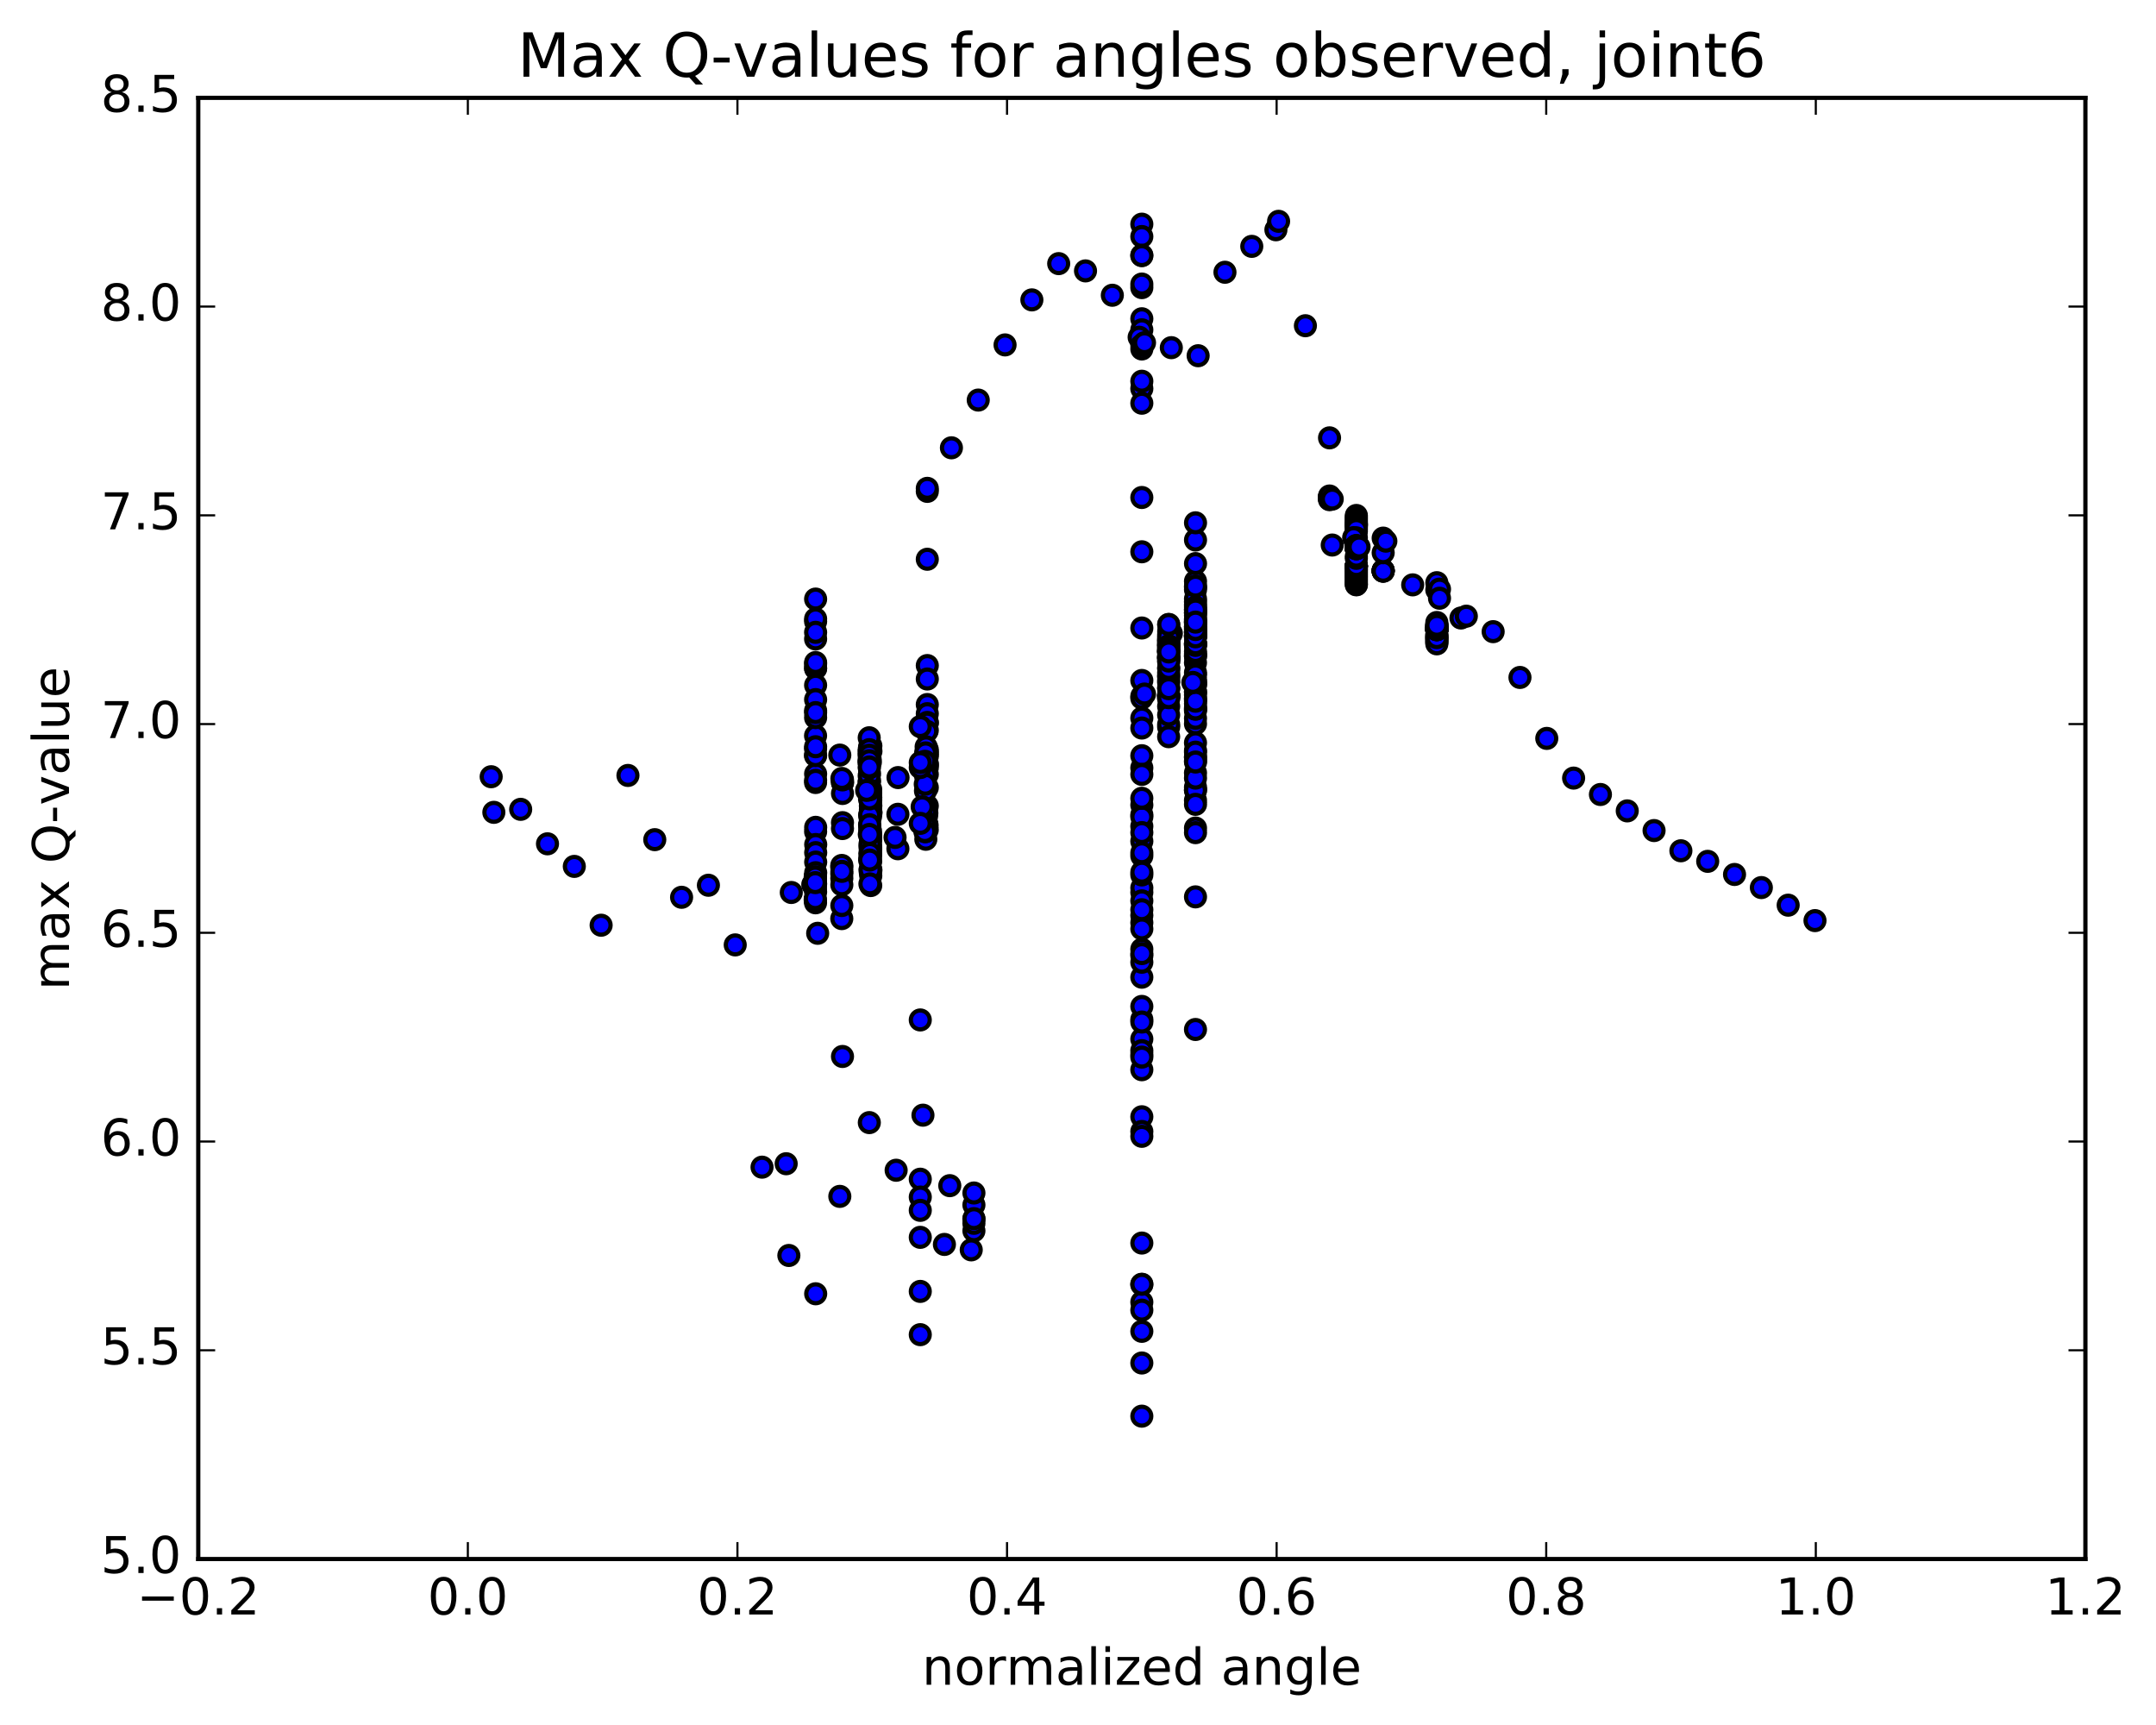 <?xml version="1.0" encoding="utf-8" standalone="no"?>
<!DOCTYPE svg PUBLIC "-//W3C//DTD SVG 1.1//EN"
  "http://www.w3.org/Graphics/SVG/1.1/DTD/svg11.dtd">
<!-- Created with matplotlib (http://matplotlib.org/) -->
<svg height="408pt" version="1.1" viewBox="0 0 510 408" width="510pt" xmlns="http://www.w3.org/2000/svg" xmlns:xlink="http://www.w3.org/1999/xlink">
 <defs>
  <style type="text/css">
*{stroke-linecap:butt;stroke-linejoin:round;stroke-miterlimit:100000;}
  </style>
 </defs>
 <g id="figure_1">
  <g id="patch_1">
   <path d="M 0 408.169 
L 510.039 408.169 
L 510.039 0 
L 0 0 
z
" style="fill:#ffffff;"/>
  </g>
  <g id="axes_1">
   <g id="patch_2">
    <path d="M 46.898 368.742 
L 493.298 368.742 
L 493.298 23.142 
L 46.898 23.142 
z
" style="fill:#ffffff;"/>
   </g>
   <g id="PathCollection_1">
    <defs>
     <path d="M 0 2.236 
C 0.593 2.236 1.162 2 1.581 1.581 
C 2 1.162 2.236 0.593 2.236 0 
C 2.236 -0.593 2 -1.162 1.581 -1.581 
C 1.162 -2 0.593 -2.236 0 -2.236 
C -0.593 -2.236 -1.162 -2 -1.581 -1.581 
C -2 -1.162 -2.236 -0.593 -2.236 0 
C -2.236 0.593 -2 1.162 -1.581 1.581 
C -1.162 2 -0.593 2.236 0 2.236 
z
" id="m36e2ef4c0d" style="stroke:#000000;"/>
    </defs>
    <g clip-path="url(#p5b6ac90c06)">
     <use style="fill:#0000ff;stroke:#000000;" x="282.797" xlink:href="#m36e2ef4c0d" y="177.513"/>
     <use style="fill:#0000ff;stroke:#000000;" x="270.098" xlink:href="#m36e2ef4c0d" y="82.54"/>
     <use style="fill:#0000ff;stroke:#000000;" x="270.098" xlink:href="#m36e2ef4c0d" y="75.393"/>
     <use style="fill:#0000ff;stroke:#000000;" x="270.098" xlink:href="#m36e2ef4c0d" y="68.029"/>
     <use style="fill:#0000ff;stroke:#000000;" x="270.098" xlink:href="#m36e2ef4c0d" y="53.02"/>
     <use style="fill:#0000ff;stroke:#000000;" x="270.098" xlink:href="#m36e2ef4c0d" y="55.943"/>
     <use style="fill:#0000ff;stroke:#000000;" x="270.098" xlink:href="#m36e2ef4c0d" y="67.186"/>
     <use style="fill:#0000ff;stroke:#000000;" x="270.098" xlink:href="#m36e2ef4c0d" y="60.387"/>
     <use style="fill:#0000ff;stroke:#000000;" x="270.098" xlink:href="#m36e2ef4c0d" y="60.47"/>
     <use style="fill:#0000ff;stroke:#000000;" x="270.098" xlink:href="#m36e2ef4c0d" y="80.793"/>
     <use style="fill:#0000ff;stroke:#000000;" x="270.098" xlink:href="#m36e2ef4c0d" y="91.917"/>
     <use style="fill:#0000ff;stroke:#000000;" x="270.098" xlink:href="#m36e2ef4c0d" y="90.171"/>
     <use style="fill:#0000ff;stroke:#000000;" x="270.098" xlink:href="#m36e2ef4c0d" y="80.268"/>
     <use style="fill:#0000ff;stroke:#000000;" x="270.098" xlink:href="#m36e2ef4c0d" y="78.006"/>
     <use style="fill:#0000ff;stroke:#000000;" x="270.098" xlink:href="#m36e2ef4c0d" y="95.368"/>
     <use style="fill:#0000ff;stroke:#000000;" x="270.098" xlink:href="#m36e2ef4c0d" y="117.667"/>
     <use style="fill:#0000ff;stroke:#000000;" x="270.099" xlink:href="#m36e2ef4c0d" y="130.51"/>
     <use style="fill:#0000ff;stroke:#000000;" x="270.099" xlink:href="#m36e2ef4c0d" y="148.535"/>
     <use style="fill:#0000ff;stroke:#000000;" x="270.099" xlink:href="#m36e2ef4c0d" y="160.943"/>
     <use style="fill:#0000ff;stroke:#000000;" x="270.099" xlink:href="#m36e2ef4c0d" y="164.668"/>
     <use style="fill:#0000ff;stroke:#000000;" x="270.099" xlink:href="#m36e2ef4c0d" y="211.064"/>
     <use style="fill:#0000ff;stroke:#000000;" x="270.099" xlink:href="#m36e2ef4c0d" y="209.996"/>
     <use style="fill:#0000ff;stroke:#000000;" x="270.099" xlink:href="#m36e2ef4c0d" y="169.838"/>
     <use style="fill:#0000ff;stroke:#000000;" x="270.099" xlink:href="#m36e2ef4c0d" y="198.974"/>
     <use style="fill:#0000ff;stroke:#000000;" x="270.099" xlink:href="#m36e2ef4c0d" y="192.706"/>
     <use style="fill:#0000ff;stroke:#000000;" x="270.099" xlink:href="#m36e2ef4c0d" y="190.404"/>
     <use style="fill:#0000ff;stroke:#000000;" x="270.098" xlink:href="#m36e2ef4c0d" y="165.124"/>
     <use style="fill:#0000ff;stroke:#000000;" x="270.098" xlink:href="#m36e2ef4c0d" y="181.614"/>
     <use style="fill:#0000ff;stroke:#000000;" x="270.098" xlink:href="#m36e2ef4c0d" y="195.43"/>
     <use style="fill:#0000ff;stroke:#000000;" x="270.098" xlink:href="#m36e2ef4c0d" y="193.205"/>
     <use style="fill:#0000ff;stroke:#000000;" x="270.098" xlink:href="#m36e2ef4c0d" y="188.813"/>
     <use style="fill:#0000ff;stroke:#000000;" x="270.098" xlink:href="#m36e2ef4c0d" y="206.944"/>
     <use style="fill:#0000ff;stroke:#000000;" x="270.098" xlink:href="#m36e2ef4c0d" y="202.45"/>
     <use style="fill:#0000ff;stroke:#000000;" x="270.098" xlink:href="#m36e2ef4c0d" y="201.7"/>
     <use style="fill:#0000ff;stroke:#000000;" x="270.098" xlink:href="#m36e2ef4c0d" y="216.516"/>
     <use style="fill:#0000ff;stroke:#000000;" x="270.098" xlink:href="#m36e2ef4c0d" y="253.012"/>
     <use style="fill:#0000ff;stroke:#000000;" x="270.098" xlink:href="#m36e2ef4c0d" y="218.237"/>
     <use style="fill:#0000ff;stroke:#000000;" x="270.098" xlink:href="#m36e2ef4c0d" y="213.071"/>
     <use style="fill:#0000ff;stroke:#000000;" x="270.098" xlink:href="#m36e2ef4c0d" y="249.41"/>
     <use style="fill:#0000ff;stroke:#000000;" x="270.098" xlink:href="#m36e2ef4c0d" y="303.794"/>
     <use style="fill:#0000ff;stroke:#000000;" x="270.098" xlink:href="#m36e2ef4c0d" y="322.379"/>
     <use style="fill:#0000ff;stroke:#000000;" x="270.098" xlink:href="#m36e2ef4c0d" y="307.986"/>
     <use style="fill:#0000ff;stroke:#000000;" x="270.098" xlink:href="#m36e2ef4c0d" y="245.744"/>
     <use style="fill:#0000ff;stroke:#000000;" x="270.099" xlink:href="#m36e2ef4c0d" y="231.128"/>
     <use style="fill:#0000ff;stroke:#000000;" x="270.099" xlink:href="#m36e2ef4c0d" y="264.138"/>
     <use style="fill:#0000ff;stroke:#000000;" x="270.099" xlink:href="#m36e2ef4c0d" y="309.88"/>
     <use style="fill:#0000ff;stroke:#000000;" x="270.099" xlink:href="#m36e2ef4c0d" y="334.954"/>
     <use style="fill:#0000ff;stroke:#000000;" x="270.099" xlink:href="#m36e2ef4c0d" y="248.5"/>
     <use style="fill:#0000ff;stroke:#000000;" x="270.099" xlink:href="#m36e2ef4c0d" y="226.047"/>
     <use style="fill:#0000ff;stroke:#000000;" x="270.099" xlink:href="#m36e2ef4c0d" y="250.031"/>
     <use style="fill:#0000ff;stroke:#000000;" x="270.099" xlink:href="#m36e2ef4c0d" y="303.761"/>
     <use style="fill:#0000ff;stroke:#000000;" x="270.099" xlink:href="#m36e2ef4c0d" y="314.889"/>
     <use style="fill:#0000ff;stroke:#000000;" x="270.099" xlink:href="#m36e2ef4c0d" y="241.135"/>
     <use style="fill:#0000ff;stroke:#000000;" x="270.099" xlink:href="#m36e2ef4c0d" y="227.591"/>
     <use style="fill:#0000ff;stroke:#000000;" x="270.099" xlink:href="#m36e2ef4c0d" y="224.511"/>
     <use style="fill:#0000ff;stroke:#000000;" x="270.099" xlink:href="#m36e2ef4c0d" y="267.618"/>
     <use style="fill:#0000ff;stroke:#000000;" x="270.099" xlink:href="#m36e2ef4c0d" y="294.009"/>
     <use style="fill:#0000ff;stroke:#000000;" x="270.099" xlink:href="#m36e2ef4c0d" y="268.763"/>
     <use style="fill:#0000ff;stroke:#000000;" x="270.099" xlink:href="#m36e2ef4c0d" y="238.038"/>
     <use style="fill:#0000ff;stroke:#000000;" x="270.099" xlink:href="#m36e2ef4c0d" y="219.706"/>
     <use style="fill:#0000ff;stroke:#000000;" x="270.099" xlink:href="#m36e2ef4c0d" y="178.741"/>
     <use style="fill:#0000ff;stroke:#000000;" x="270.099" xlink:href="#m36e2ef4c0d" y="215.169"/>
     <use style="fill:#0000ff;stroke:#000000;" x="270.099" xlink:href="#m36e2ef4c0d" y="241.737"/>
     <use style="fill:#0000ff;stroke:#000000;" x="270.099" xlink:href="#m36e2ef4c0d" y="225.546"/>
     <use style="fill:#0000ff;stroke:#000000;" x="270.099" xlink:href="#m36e2ef4c0d" y="206.288"/>
     <use style="fill:#0000ff;stroke:#000000;" x="270.099" xlink:href="#m36e2ef4c0d" y="196.923"/>
     <use style="fill:#0000ff;stroke:#000000;" x="270.099" xlink:href="#m36e2ef4c0d" y="183.165"/>
     <use style="fill:#0000ff;stroke:#000000;" x="270.099" xlink:href="#m36e2ef4c0d" y="172.194"/>
     <use style="fill:#0000ff;stroke:#000000;" x="270.733" xlink:href="#m36e2ef4c0d" y="164.158"/>
     <use style="fill:#0000ff;stroke:#000000;" x="276.442" xlink:href="#m36e2ef4c0d" y="171.949"/>
     <use style="fill:#0000ff;stroke:#000000;" x="276.442" xlink:href="#m36e2ef4c0d" y="171.345"/>
     <use style="fill:#0000ff;stroke:#000000;" x="276.443" xlink:href="#m36e2ef4c0d" y="167.071"/>
     <use style="fill:#0000ff;stroke:#000000;" x="276.443" xlink:href="#m36e2ef4c0d" y="165.214"/>
     <use style="fill:#0000ff;stroke:#000000;" x="276.442" xlink:href="#m36e2ef4c0d" y="159.784"/>
     <use style="fill:#0000ff;stroke:#000000;" x="276.443" xlink:href="#m36e2ef4c0d" y="160.954"/>
     <use style="fill:#0000ff;stroke:#000000;" x="276.443" xlink:href="#m36e2ef4c0d" y="169.102"/>
     <use style="fill:#0000ff;stroke:#000000;" x="276.443" xlink:href="#m36e2ef4c0d" y="174.243"/>
     <use style="fill:#0000ff;stroke:#000000;" x="276.443" xlink:href="#m36e2ef4c0d" y="164.419"/>
     <use style="fill:#0000ff;stroke:#000000;" x="276.443" xlink:href="#m36e2ef4c0d" y="161.447"/>
     <use style="fill:#0000ff;stroke:#000000;" x="276.443" xlink:href="#m36e2ef4c0d" y="155.604"/>
     <use style="fill:#0000ff;stroke:#000000;" x="276.443" xlink:href="#m36e2ef4c0d" y="153.998"/>
     <use style="fill:#0000ff;stroke:#000000;" x="276.443" xlink:href="#m36e2ef4c0d" y="157.979"/>
     <use style="fill:#0000ff;stroke:#000000;" x="276.443" xlink:href="#m36e2ef4c0d" y="164.534"/>
     <use style="fill:#0000ff;stroke:#000000;" x="276.443" xlink:href="#m36e2ef4c0d" y="164.508"/>
     <use style="fill:#0000ff;stroke:#000000;" x="276.443" xlink:href="#m36e2ef4c0d" y="164.57"/>
     <use style="fill:#0000ff;stroke:#000000;" x="276.443" xlink:href="#m36e2ef4c0d" y="165.018"/>
     <use style="fill:#0000ff;stroke:#000000;" x="276.443" xlink:href="#m36e2ef4c0d" y="162.674"/>
     <use style="fill:#0000ff;stroke:#000000;" x="276.443" xlink:href="#m36e2ef4c0d" y="160.11"/>
     <use style="fill:#0000ff;stroke:#000000;" x="276.443" xlink:href="#m36e2ef4c0d" y="151.464"/>
     <use style="fill:#0000ff;stroke:#000000;" x="276.443" xlink:href="#m36e2ef4c0d" y="151.484"/>
     <use style="fill:#0000ff;stroke:#000000;" x="276.444" xlink:href="#m36e2ef4c0d" y="150.102"/>
     <use style="fill:#0000ff;stroke:#000000;" x="276.444" xlink:href="#m36e2ef4c0d" y="150.98"/>
     <use style="fill:#0000ff;stroke:#000000;" x="276.444" xlink:href="#m36e2ef4c0d" y="153.039"/>
     <use style="fill:#0000ff;stroke:#000000;" x="276.444" xlink:href="#m36e2ef4c0d" y="154.047"/>
     <use style="fill:#0000ff;stroke:#000000;" x="276.444" xlink:href="#m36e2ef4c0d" y="152.295"/>
     <use style="fill:#0000ff;stroke:#000000;" x="276.444" xlink:href="#m36e2ef4c0d" y="152.361"/>
     <use style="fill:#0000ff;stroke:#000000;" x="276.444" xlink:href="#m36e2ef4c0d" y="154.44"/>
     <use style="fill:#0000ff;stroke:#000000;" x="276.444" xlink:href="#m36e2ef4c0d" y="156.512"/>
     <use style="fill:#0000ff;stroke:#000000;" x="276.445" xlink:href="#m36e2ef4c0d" y="153.921"/>
     <use style="fill:#0000ff;stroke:#000000;" x="276.445" xlink:href="#m36e2ef4c0d" y="153.585"/>
     <use style="fill:#0000ff;stroke:#000000;" x="276.445" xlink:href="#m36e2ef4c0d" y="155.74"/>
     <use style="fill:#0000ff;stroke:#000000;" x="276.445" xlink:href="#m36e2ef4c0d" y="159.081"/>
     <use style="fill:#0000ff;stroke:#000000;" x="276.445" xlink:href="#m36e2ef4c0d" y="155.47"/>
     <use style="fill:#0000ff;stroke:#000000;" x="276.445" xlink:href="#m36e2ef4c0d" y="155.32"/>
     <use style="fill:#0000ff;stroke:#000000;" x="276.445" xlink:href="#m36e2ef4c0d" y="152.692"/>
     <use style="fill:#0000ff;stroke:#000000;" x="277.079" xlink:href="#m36e2ef4c0d" y="149.815"/>
     <use style="fill:#0000ff;stroke:#000000;" x="282.788" xlink:href="#m36e2ef4c0d" y="156.754"/>
     <use style="fill:#0000ff;stroke:#000000;" x="282.789" xlink:href="#m36e2ef4c0d" y="164.35"/>
     <use style="fill:#0000ff;stroke:#000000;" x="282.789" xlink:href="#m36e2ef4c0d" y="163.664"/>
     <use style="fill:#0000ff;stroke:#000000;" x="282.789" xlink:href="#m36e2ef4c0d" y="148.271"/>
     <use style="fill:#0000ff;stroke:#000000;" x="282.789" xlink:href="#m36e2ef4c0d" y="144.97"/>
     <use style="fill:#0000ff;stroke:#000000;" x="282.789" xlink:href="#m36e2ef4c0d" y="142.337"/>
     <use style="fill:#0000ff;stroke:#000000;" x="282.79" xlink:href="#m36e2ef4c0d" y="143.075"/>
     <use style="fill:#0000ff;stroke:#000000;" x="282.79" xlink:href="#m36e2ef4c0d" y="150.642"/>
     <use style="fill:#0000ff;stroke:#000000;" x="282.79" xlink:href="#m36e2ef4c0d" y="155.256"/>
     <use style="fill:#0000ff;stroke:#000000;" x="282.79" xlink:href="#m36e2ef4c0d" y="150.399"/>
     <use style="fill:#0000ff;stroke:#000000;" x="282.79" xlink:href="#m36e2ef4c0d" y="146.698"/>
     <use style="fill:#0000ff;stroke:#000000;" x="282.79" xlink:href="#m36e2ef4c0d" y="144.171"/>
     <use style="fill:#0000ff;stroke:#000000;" x="282.79" xlink:href="#m36e2ef4c0d" y="149.561"/>
     <use style="fill:#0000ff;stroke:#000000;" x="282.79" xlink:href="#m36e2ef4c0d" y="171.206"/>
     <use style="fill:#0000ff;stroke:#000000;" x="282.791" xlink:href="#m36e2ef4c0d" y="168.111"/>
     <use style="fill:#0000ff;stroke:#000000;" x="282.791" xlink:href="#m36e2ef4c0d" y="155.099"/>
     <use style="fill:#0000ff;stroke:#000000;" x="282.791" xlink:href="#m36e2ef4c0d" y="149.537"/>
     <use style="fill:#0000ff;stroke:#000000;" x="282.791" xlink:href="#m36e2ef4c0d" y="147.089"/>
     <use style="fill:#0000ff;stroke:#000000;" x="282.791" xlink:href="#m36e2ef4c0d" y="148.733"/>
     <use style="fill:#0000ff;stroke:#000000;" x="282.791" xlink:href="#m36e2ef4c0d" y="161.309"/>
     <use style="fill:#0000ff;stroke:#000000;" x="282.791" xlink:href="#m36e2ef4c0d" y="179.146"/>
     <use style="fill:#0000ff;stroke:#000000;" x="282.791" xlink:href="#m36e2ef4c0d" y="186.84"/>
     <use style="fill:#0000ff;stroke:#000000;" x="282.791" xlink:href="#m36e2ef4c0d" y="175.68"/>
     <use style="fill:#0000ff;stroke:#000000;" x="282.791" xlink:href="#m36e2ef4c0d" y="165.196"/>
     <use style="fill:#0000ff;stroke:#000000;" x="282.791" xlink:href="#m36e2ef4c0d" y="243.495"/>
     <use style="fill:#0000ff;stroke:#000000;" x="282.791" xlink:href="#m36e2ef4c0d" y="159.078"/>
     <use style="fill:#0000ff;stroke:#000000;" x="282.791" xlink:href="#m36e2ef4c0d" y="179.018"/>
     <use style="fill:#0000ff;stroke:#000000;" x="282.791" xlink:href="#m36e2ef4c0d" y="189.29"/>
     <use style="fill:#0000ff;stroke:#000000;" x="282.791" xlink:href="#m36e2ef4c0d" y="182.797"/>
     <use style="fill:#0000ff;stroke:#000000;" x="282.792" xlink:href="#m36e2ef4c0d" y="179.978"/>
     <use style="fill:#0000ff;stroke:#000000;" x="282.792" xlink:href="#m36e2ef4c0d" y="186.196"/>
     <use style="fill:#0000ff;stroke:#000000;" x="282.792" xlink:href="#m36e2ef4c0d" y="195.853"/>
     <use style="fill:#0000ff;stroke:#000000;" x="282.792" xlink:href="#m36e2ef4c0d" y="186.923"/>
     <use style="fill:#0000ff;stroke:#000000;" x="282.792" xlink:href="#m36e2ef4c0d" y="184.037"/>
     <use style="fill:#0000ff;stroke:#000000;" x="282.793" xlink:href="#m36e2ef4c0d" y="196.939"/>
     <use style="fill:#0000ff;stroke:#000000;" x="282.793" xlink:href="#m36e2ef4c0d" y="212.129"/>
     <use style="fill:#0000ff;stroke:#000000;" x="282.793" xlink:href="#m36e2ef4c0d" y="190.245"/>
     <use style="fill:#0000ff;stroke:#000000;" x="282.793" xlink:href="#m36e2ef4c0d" y="177.902"/>
     <use style="fill:#0000ff;stroke:#000000;" x="282.793" xlink:href="#m36e2ef4c0d" y="154.657"/>
     <use style="fill:#0000ff;stroke:#000000;" x="282.793" xlink:href="#m36e2ef4c0d" y="152.143"/>
     <use style="fill:#0000ff;stroke:#000000;" x="282.794" xlink:href="#m36e2ef4c0d" y="154.089"/>
     <use style="fill:#0000ff;stroke:#000000;" x="282.794" xlink:href="#m36e2ef4c0d" y="160.811"/>
     <use style="fill:#0000ff;stroke:#000000;" x="282.794" xlink:href="#m36e2ef4c0d" y="165.432"/>
     <use style="fill:#0000ff;stroke:#000000;" x="282.794" xlink:href="#m36e2ef4c0d" y="169.904"/>
     <use style="fill:#0000ff;stroke:#000000;" x="282.794" xlink:href="#m36e2ef4c0d" y="159.633"/>
     <use style="fill:#0000ff;stroke:#000000;" x="282.794" xlink:href="#m36e2ef4c0d" y="152.658"/>
     <use style="fill:#0000ff;stroke:#000000;" x="282.794" xlink:href="#m36e2ef4c0d" y="150.236"/>
     <use style="fill:#0000ff;stroke:#000000;" x="282.795" xlink:href="#m36e2ef4c0d" y="152.256"/>
     <use style="fill:#0000ff;stroke:#000000;" x="282.795" xlink:href="#m36e2ef4c0d" y="163.609"/>
     <use style="fill:#0000ff;stroke:#000000;" x="282.795" xlink:href="#m36e2ef4c0d" y="152.509"/>
     <use style="fill:#0000ff;stroke:#000000;" x="282.795" xlink:href="#m36e2ef4c0d" y="139.464"/>
     <use style="fill:#0000ff;stroke:#000000;" x="282.795" xlink:href="#m36e2ef4c0d" y="137.479"/>
     <use style="fill:#0000ff;stroke:#000000;" x="282.795" xlink:href="#m36e2ef4c0d" y="150.368"/>
     <use style="fill:#0000ff;stroke:#000000;" x="282.795" xlink:href="#m36e2ef4c0d" y="152.284"/>
     <use style="fill:#0000ff;stroke:#000000;" x="282.795" xlink:href="#m36e2ef4c0d" y="138.887"/>
     <use style="fill:#0000ff;stroke:#000000;" x="282.795" xlink:href="#m36e2ef4c0d" y="141.653"/>
     <use style="fill:#0000ff;stroke:#000000;" x="282.796" xlink:href="#m36e2ef4c0d" y="167.75"/>
     <use style="fill:#0000ff;stroke:#000000;" x="282.796" xlink:href="#m36e2ef4c0d" y="167.358"/>
     <use style="fill:#0000ff;stroke:#000000;" x="282.796" xlink:href="#m36e2ef4c0d" y="147.194"/>
     <use style="fill:#0000ff;stroke:#000000;" x="282.796" xlink:href="#m36e2ef4c0d" y="144.882"/>
     <use style="fill:#0000ff;stroke:#000000;" x="282.796" xlink:href="#m36e2ef4c0d" y="148.183"/>
     <use style="fill:#0000ff;stroke:#000000;" x="282.796" xlink:href="#m36e2ef4c0d" y="146.382"/>
     <use style="fill:#0000ff;stroke:#000000;" x="282.796" xlink:href="#m36e2ef4c0d" y="143.593"/>
     <use style="fill:#0000ff;stroke:#000000;" x="282.797" xlink:href="#m36e2ef4c0d" y="145.595"/>
     <use style="fill:#0000ff;stroke:#000000;" x="282.797" xlink:href="#m36e2ef4c0d" y="149.381"/>
     <use style="fill:#0000ff;stroke:#000000;" x="282.797" xlink:href="#m36e2ef4c0d" y="147.573"/>
     <use style="fill:#0000ff;stroke:#000000;" x="282.797" xlink:href="#m36e2ef4c0d" y="144.282"/>
     <use style="fill:#0000ff;stroke:#000000;" x="282.797" xlink:href="#m36e2ef4c0d" y="150.627"/>
     <use style="fill:#0000ff;stroke:#000000;" x="282.797" xlink:href="#m36e2ef4c0d" y="180.237"/>
     <use style="fill:#0000ff;stroke:#000000;" x="282.797" xlink:href="#m36e2ef4c0d" y="162.027"/>
     <use style="fill:#0000ff;stroke:#000000;" x="282.798" xlink:href="#m36e2ef4c0d" y="148.898"/>
     <use style="fill:#0000ff;stroke:#000000;" x="282.798" xlink:href="#m36e2ef4c0d" y="138.63"/>
     <use style="fill:#0000ff;stroke:#000000;" x="282.797" xlink:href="#m36e2ef4c0d" y="127.722"/>
     <use style="fill:#0000ff;stroke:#000000;" x="282.798" xlink:href="#m36e2ef4c0d" y="123.657"/>
     <use style="fill:#0000ff;stroke:#000000;" x="282.798" xlink:href="#m36e2ef4c0d" y="133.302"/>
     <use style="fill:#0000ff;stroke:#000000;" x="282.798" xlink:href="#m36e2ef4c0d" y="147.141"/>
     <use style="fill:#0000ff;stroke:#000000;" x="282.798" xlink:href="#m36e2ef4c0d" y="161.777"/>
     <use style="fill:#0000ff;stroke:#000000;" x="282.798" xlink:href="#m36e2ef4c0d" y="166.442"/>
     <use style="fill:#0000ff;stroke:#000000;" x="282.798" xlink:href="#m36e2ef4c0d" y="167.679"/>
     <use style="fill:#0000ff;stroke:#000000;" x="282.799" xlink:href="#m36e2ef4c0d" y="165.852"/>
     <use style="fill:#0000ff;stroke:#000000;" x="282.164" xlink:href="#m36e2ef4c0d" y="161.403"/>
     <use style="fill:#0000ff;stroke:#000000;" x="276.455" xlink:href="#m36e2ef4c0d" y="151.845"/>
     <use style="fill:#0000ff;stroke:#000000;" x="276.455" xlink:href="#m36e2ef4c0d" y="158.121"/>
     <use style="fill:#0000ff;stroke:#000000;" x="276.455" xlink:href="#m36e2ef4c0d" y="162.891"/>
     <use style="fill:#0000ff;stroke:#000000;" x="276.456" xlink:href="#m36e2ef4c0d" y="155.07"/>
     <use style="fill:#0000ff;stroke:#000000;" x="276.456" xlink:href="#m36e2ef4c0d" y="154.089"/>
     <use style="fill:#0000ff;stroke:#000000;" x="276.456" xlink:href="#m36e2ef4c0d" y="149.328"/>
     <use style="fill:#0000ff;stroke:#000000;" x="276.456" xlink:href="#m36e2ef4c0d" y="147.728"/>
     <use style="fill:#0000ff;stroke:#000000;" x="276.456" xlink:href="#m36e2ef4c0d" y="150.573"/>
     <use style="fill:#0000ff;stroke:#000000;" x="276.457" xlink:href="#m36e2ef4c0d" y="155.701"/>
     <use style="fill:#0000ff;stroke:#000000;" x="276.457" xlink:href="#m36e2ef4c0d" y="156.349"/>
     <use style="fill:#0000ff;stroke:#000000;" x="276.457" xlink:href="#m36e2ef4c0d" y="147.696"/>
     <use style="fill:#0000ff;stroke:#000000;" x="276.457" xlink:href="#m36e2ef4c0d" y="152.723"/>
     <use style="fill:#0000ff;stroke:#000000;" x="276.457" xlink:href="#m36e2ef4c0d" y="153.372"/>
     <use style="fill:#0000ff;stroke:#000000;" x="276.457" xlink:href="#m36e2ef4c0d" y="154.202"/>
     <use style="fill:#0000ff;stroke:#000000;" x="270.098" xlink:href="#m36e2ef4c0d" y="81.004"/>
     <use style="fill:#0000ff;stroke:#000000;" x="269.463" xlink:href="#m36e2ef4c0d" y="79.763"/>
     <use style="fill:#0000ff;stroke:#000000;" x="263.12" xlink:href="#m36e2ef4c0d" y="69.833"/>
     <use style="fill:#0000ff;stroke:#000000;" x="256.776" xlink:href="#m36e2ef4c0d" y="64.072"/>
     <use style="fill:#0000ff;stroke:#000000;" x="250.433" xlink:href="#m36e2ef4c0d" y="62.351"/>
     <use style="fill:#0000ff;stroke:#000000;" x="244.089" xlink:href="#m36e2ef4c0d" y="70.928"/>
     <use style="fill:#0000ff;stroke:#000000;" x="237.746" xlink:href="#m36e2ef4c0d" y="81.579"/>
     <use style="fill:#0000ff;stroke:#000000;" x="231.402" xlink:href="#m36e2ef4c0d" y="94.625"/>
     <use style="fill:#0000ff;stroke:#000000;" x="225.059" xlink:href="#m36e2ef4c0d" y="105.914"/>
     <use style="fill:#0000ff;stroke:#000000;" x="219.35" xlink:href="#m36e2ef4c0d" y="116.221"/>
     <use style="fill:#0000ff;stroke:#000000;" x="219.35" xlink:href="#m36e2ef4c0d" y="115.506"/>
     <use style="fill:#0000ff;stroke:#000000;" x="219.35" xlink:href="#m36e2ef4c0d" y="132.276"/>
     <use style="fill:#0000ff;stroke:#000000;" x="219.35" xlink:href="#m36e2ef4c0d" y="166.639"/>
     <use style="fill:#0000ff;stroke:#000000;" x="219.35" xlink:href="#m36e2ef4c0d" y="183.156"/>
     <use style="fill:#0000ff;stroke:#000000;" x="219.35" xlink:href="#m36e2ef4c0d" y="177.895"/>
     <use style="fill:#0000ff;stroke:#000000;" x="219.35" xlink:href="#m36e2ef4c0d" y="172.725"/>
     <use style="fill:#0000ff;stroke:#000000;" x="219.35" xlink:href="#m36e2ef4c0d" y="168.799"/>
     <use style="fill:#0000ff;stroke:#000000;" x="219.35" xlink:href="#m36e2ef4c0d" y="157.418"/>
     <use style="fill:#0000ff;stroke:#000000;" x="219.35" xlink:href="#m36e2ef4c0d" y="178.878"/>
     <use style="fill:#0000ff;stroke:#000000;" x="219.35" xlink:href="#m36e2ef4c0d" y="180.868"/>
     <use style="fill:#0000ff;stroke:#000000;" x="219.35" xlink:href="#m36e2ef4c0d" y="178.403"/>
     <use style="fill:#0000ff;stroke:#000000;" x="219.35" xlink:href="#m36e2ef4c0d" y="170.868"/>
     <use style="fill:#0000ff;stroke:#000000;" x="219.35" xlink:href="#m36e2ef4c0d" y="171.021"/>
     <use style="fill:#0000ff;stroke:#000000;" x="219.35" xlink:href="#m36e2ef4c0d" y="160.6"/>
     <use style="fill:#0000ff;stroke:#000000;" x="219.35" xlink:href="#m36e2ef4c0d" y="180.657"/>
     <use style="fill:#0000ff;stroke:#000000;" x="219.35" xlink:href="#m36e2ef4c0d" y="177.333"/>
     <use style="fill:#0000ff;stroke:#000000;" x="219.35" xlink:href="#m36e2ef4c0d" y="181.563"/>
     <use style="fill:#0000ff;stroke:#000000;" x="219.35" xlink:href="#m36e2ef4c0d" y="186.269"/>
     <use style="fill:#0000ff;stroke:#000000;" x="219.338" xlink:href="#m36e2ef4c0d" y="196.256"/>
     <use style="fill:#0000ff;stroke:#000000;" x="219.348" xlink:href="#m36e2ef4c0d" y="190.604"/>
     <use style="fill:#0000ff;stroke:#000000;" x="219.309" xlink:href="#m36e2ef4c0d" y="195.224"/>
     <use style="fill:#0000ff;stroke:#000000;" x="219.25" xlink:href="#m36e2ef4c0d" y="192.322"/>
     <use style="fill:#0000ff;stroke:#000000;" x="219.228" xlink:href="#m36e2ef4c0d" y="194.925"/>
     <use style="fill:#0000ff;stroke:#000000;" x="219.218" xlink:href="#m36e2ef4c0d" y="179.809"/>
     <use style="fill:#0000ff;stroke:#000000;" x="219.225" xlink:href="#m36e2ef4c0d" y="172.982"/>
     <use style="fill:#0000ff;stroke:#000000;" x="219.185" xlink:href="#m36e2ef4c0d" y="182.91"/>
     <use style="fill:#0000ff;stroke:#000000;" x="219.162" xlink:href="#m36e2ef4c0d" y="193.098"/>
     <use style="fill:#0000ff;stroke:#000000;" x="219.112" xlink:href="#m36e2ef4c0d" y="195.506"/>
     <use style="fill:#0000ff;stroke:#000000;" x="219.086" xlink:href="#m36e2ef4c0d" y="194.444"/>
     <use style="fill:#0000ff;stroke:#000000;" x="219.077" xlink:href="#m36e2ef4c0d" y="176.642"/>
     <use style="fill:#0000ff;stroke:#000000;" x="219.035" xlink:href="#m36e2ef4c0d" y="190.38"/>
     <use style="fill:#0000ff;stroke:#000000;" x="219.029" xlink:href="#m36e2ef4c0d" y="196.23"/>
     <use style="fill:#0000ff;stroke:#000000;" x="219.028" xlink:href="#m36e2ef4c0d" y="196.382"/>
     <use style="fill:#0000ff;stroke:#000000;" x="219.001" xlink:href="#m36e2ef4c0d" y="198.503"/>
     <use style="fill:#0000ff;stroke:#000000;" x="218.976" xlink:href="#m36e2ef4c0d" y="190.795"/>
     <use style="fill:#0000ff;stroke:#000000;" x="218.955" xlink:href="#m36e2ef4c0d" y="178.076"/>
     <use style="fill:#0000ff;stroke:#000000;" x="218.921" xlink:href="#m36e2ef4c0d" y="187.055"/>
     <use style="fill:#0000ff;stroke:#000000;" x="218.926" xlink:href="#m36e2ef4c0d" y="196.714"/>
     <use style="fill:#0000ff;stroke:#000000;" x="218.913" xlink:href="#m36e2ef4c0d" y="191.979"/>
     <use style="fill:#0000ff;stroke:#000000;" x="218.88" xlink:href="#m36e2ef4c0d" y="194.799"/>
     <use style="fill:#0000ff;stroke:#000000;" x="218.903" xlink:href="#m36e2ef4c0d" y="183.374"/>
     <use style="fill:#0000ff;stroke:#000000;" x="218.866" xlink:href="#m36e2ef4c0d" y="194.389"/>
     <use style="fill:#0000ff;stroke:#000000;" x="218.869" xlink:href="#m36e2ef4c0d" y="185.476"/>
     <use style="fill:#0000ff;stroke:#000000;" x="218.834" xlink:href="#m36e2ef4c0d" y="194.639"/>
     <use style="fill:#0000ff;stroke:#000000;" x="218.817" xlink:href="#m36e2ef4c0d" y="195.156"/>
     <use style="fill:#0000ff;stroke:#000000;" x="218.784" xlink:href="#m36e2ef4c0d" y="196.696"/>
     <use style="fill:#0000ff;stroke:#000000;" x="218.807" xlink:href="#m36e2ef4c0d" y="180.064"/>
     <use style="fill:#0000ff;stroke:#000000;" x="218.134" xlink:href="#m36e2ef4c0d" y="190.823"/>
     <use style="fill:#0000ff;stroke:#000000;" x="212.43" xlink:href="#m36e2ef4c0d" y="183.913"/>
     <use style="fill:#0000ff;stroke:#000000;" x="212.401" xlink:href="#m36e2ef4c0d" y="192.597"/>
     <use style="fill:#0000ff;stroke:#000000;" x="212.395" xlink:href="#m36e2ef4c0d" y="200.746"/>
     <use style="fill:#0000ff;stroke:#000000;" x="211.724" xlink:href="#m36e2ef4c0d" y="198.064"/>
     <use style="fill:#0000ff;stroke:#000000;" x="206.014" xlink:href="#m36e2ef4c0d" y="205.813"/>
     <use style="fill:#0000ff;stroke:#000000;" x="206.027" xlink:href="#m36e2ef4c0d" y="192.27"/>
     <use style="fill:#0000ff;stroke:#000000;" x="206.009" xlink:href="#m36e2ef4c0d" y="192.075"/>
     <use style="fill:#0000ff;stroke:#000000;" x="205.976" xlink:href="#m36e2ef4c0d" y="205.739"/>
     <use style="fill:#0000ff;stroke:#000000;" x="205.982" xlink:href="#m36e2ef4c0d" y="207.164"/>
     <use style="fill:#0000ff;stroke:#000000;" x="205.97" xlink:href="#m36e2ef4c0d" y="209.451"/>
     <use style="fill:#0000ff;stroke:#000000;" x="205.997" xlink:href="#m36e2ef4c0d" y="190.566"/>
     <use style="fill:#0000ff;stroke:#000000;" x="206.02" xlink:href="#m36e2ef4c0d" y="177.681"/>
     <use style="fill:#0000ff;stroke:#000000;" x="205.976" xlink:href="#m36e2ef4c0d" y="189.202"/>
     <use style="fill:#0000ff;stroke:#000000;" x="205.97" xlink:href="#m36e2ef4c0d" y="200.8"/>
     <use style="fill:#0000ff;stroke:#000000;" x="205.967" xlink:href="#m36e2ef4c0d" y="203.721"/>
     <use style="fill:#0000ff;stroke:#000000;" x="205.967" xlink:href="#m36e2ef4c0d" y="200.398"/>
     <use style="fill:#0000ff;stroke:#000000;" x="205.981" xlink:href="#m36e2ef4c0d" y="188.645"/>
     <use style="fill:#0000ff;stroke:#000000;" x="206.003" xlink:href="#m36e2ef4c0d" y="176.42"/>
     <use style="fill:#0000ff;stroke:#000000;" x="205.962" xlink:href="#m36e2ef4c0d" y="187.545"/>
     <use style="fill:#0000ff;stroke:#000000;" x="205.958" xlink:href="#m36e2ef4c0d" y="198.6"/>
     <use style="fill:#0000ff;stroke:#000000;" x="205.95" xlink:href="#m36e2ef4c0d" y="202.491"/>
     <use style="fill:#0000ff;stroke:#000000;" x="205.95" xlink:href="#m36e2ef4c0d" y="198.211"/>
     <use style="fill:#0000ff;stroke:#000000;" x="205.964" xlink:href="#m36e2ef4c0d" y="186.719"/>
     <use style="fill:#0000ff;stroke:#000000;" x="205.928" xlink:href="#m36e2ef4c0d" y="197.466"/>
     <use style="fill:#0000ff;stroke:#000000;" x="205.928" xlink:href="#m36e2ef4c0d" y="189.026"/>
     <use style="fill:#0000ff;stroke:#000000;" x="205.896" xlink:href="#m36e2ef4c0d" y="197.086"/>
     <use style="fill:#0000ff;stroke:#000000;" x="205.895" xlink:href="#m36e2ef4c0d" y="201.827"/>
     <use style="fill:#0000ff;stroke:#000000;" x="205.895" xlink:href="#m36e2ef4c0d" y="196.502"/>
     <use style="fill:#0000ff;stroke:#000000;" x="205.89" xlink:href="#m36e2ef4c0d" y="201.008"/>
     <use style="fill:#0000ff;stroke:#000000;" x="205.89" xlink:href="#m36e2ef4c0d" y="191.527"/>
     <use style="fill:#0000ff;stroke:#000000;" x="205.89" xlink:href="#m36e2ef4c0d" y="199.348"/>
     <use style="fill:#0000ff;stroke:#000000;" x="205.886" xlink:href="#m36e2ef4c0d" y="193.154"/>
     <use style="fill:#0000ff;stroke:#000000;" x="205.887" xlink:href="#m36e2ef4c0d" y="189.822"/>
     <use style="fill:#0000ff;stroke:#000000;" x="205.887" xlink:href="#m36e2ef4c0d" y="180.246"/>
     <use style="fill:#0000ff;stroke:#000000;" x="205.887" xlink:href="#m36e2ef4c0d" y="187.701"/>
     <use style="fill:#0000ff;stroke:#000000;" x="205.866" xlink:href="#m36e2ef4c0d" y="201.815"/>
     <use style="fill:#0000ff;stroke:#000000;" x="205.871" xlink:href="#m36e2ef4c0d" y="206.396"/>
     <use style="fill:#0000ff;stroke:#000000;" x="205.871" xlink:href="#m36e2ef4c0d" y="202.077"/>
     <use style="fill:#0000ff;stroke:#000000;" x="205.885" xlink:href="#m36e2ef4c0d" y="190.609"/>
     <use style="fill:#0000ff;stroke:#000000;" x="205.853" xlink:href="#m36e2ef4c0d" y="200.702"/>
     <use style="fill:#0000ff;stroke:#000000;" x="205.853" xlink:href="#m36e2ef4c0d" y="192.726"/>
     <use style="fill:#0000ff;stroke:#000000;" x="205.832" xlink:href="#m36e2ef4c0d" y="200.055"/>
     <use style="fill:#0000ff;stroke:#000000;" x="205.838" xlink:href="#m36e2ef4c0d" y="205.663"/>
     <use style="fill:#0000ff;stroke:#000000;" x="205.838" xlink:href="#m36e2ef4c0d" y="200.252"/>
     <use style="fill:#0000ff;stroke:#000000;" x="205.843" xlink:href="#m36e2ef4c0d" y="192.4"/>
     <use style="fill:#0000ff;stroke:#000000;" x="205.82" xlink:href="#m36e2ef4c0d" y="199.571"/>
     <use style="fill:#0000ff;stroke:#000000;" x="205.826" xlink:href="#m36e2ef4c0d" y="205.774"/>
     <use style="fill:#0000ff;stroke:#000000;" x="205.826" xlink:href="#m36e2ef4c0d" y="193.46"/>
     <use style="fill:#0000ff;stroke:#000000;" x="205.826" xlink:href="#m36e2ef4c0d" y="179.497"/>
     <use style="fill:#0000ff;stroke:#000000;" x="205.784" xlink:href="#m36e2ef4c0d" y="196.214"/>
     <use style="fill:#0000ff;stroke:#000000;" x="205.777" xlink:href="#m36e2ef4c0d" y="209.06"/>
     <use style="fill:#0000ff;stroke:#000000;" x="205.782" xlink:href="#m36e2ef4c0d" y="202.946"/>
     <use style="fill:#0000ff;stroke:#000000;" x="205.782" xlink:href="#m36e2ef4c0d" y="201.856"/>
     <use style="fill:#0000ff;stroke:#000000;" x="205.784" xlink:href="#m36e2ef4c0d" y="196.161"/>
     <use style="fill:#0000ff;stroke:#000000;" x="205.788" xlink:href="#m36e2ef4c0d" y="187.025"/>
     <use style="fill:#0000ff;stroke:#000000;" x="205.748" xlink:href="#m36e2ef4c0d" y="195.195"/>
     <use style="fill:#0000ff;stroke:#000000;" x="205.714" xlink:href="#m36e2ef4c0d" y="203.415"/>
     <use style="fill:#0000ff;stroke:#000000;" x="205.714" xlink:href="#m36e2ef4c0d" y="192.784"/>
     <use style="fill:#0000ff;stroke:#000000;" x="205.696" xlink:href="#m36e2ef4c0d" y="195.064"/>
     <use style="fill:#0000ff;stroke:#000000;" x="205.686" xlink:href="#m36e2ef4c0d" y="188.96"/>
     <use style="fill:#0000ff;stroke:#000000;" x="205.69" xlink:href="#m36e2ef4c0d" y="184.625"/>
     <use style="fill:#0000ff;stroke:#000000;" x="205.69" xlink:href="#m36e2ef4c0d" y="176.697"/>
     <use style="fill:#0000ff;stroke:#000000;" x="205.69" xlink:href="#m36e2ef4c0d" y="182.954"/>
     <use style="fill:#0000ff;stroke:#000000;" x="205.636" xlink:href="#m36e2ef4c0d" y="197.362"/>
     <use style="fill:#0000ff;stroke:#000000;" x="205.611" xlink:href="#m36e2ef4c0d" y="184.877"/>
     <use style="fill:#0000ff;stroke:#000000;" x="205.611" xlink:href="#m36e2ef4c0d" y="174.497"/>
     <use style="fill:#0000ff;stroke:#000000;" x="205.603" xlink:href="#m36e2ef4c0d" y="185.058"/>
     <use style="fill:#0000ff;stroke:#000000;" x="205.603" xlink:href="#m36e2ef4c0d" y="177.728"/>
     <use style="fill:#0000ff;stroke:#000000;" x="205.603" xlink:href="#m36e2ef4c0d" y="179.68"/>
     <use style="fill:#0000ff;stroke:#000000;" x="205.606" xlink:href="#m36e2ef4c0d" y="180.346"/>
     <use style="fill:#0000ff;stroke:#000000;" x="205.608" xlink:href="#m36e2ef4c0d" y="180.374"/>
     <use style="fill:#0000ff;stroke:#000000;" x="205.607" xlink:href="#m36e2ef4c0d" y="183.493"/>
     <use style="fill:#0000ff;stroke:#000000;" x="205.618" xlink:href="#m36e2ef4c0d" y="178.419"/>
     <use style="fill:#0000ff;stroke:#000000;" x="205.621" xlink:href="#m36e2ef4c0d" y="177.307"/>
     <use style="fill:#0000ff;stroke:#000000;" x="205.621" xlink:href="#m36e2ef4c0d" y="178.607"/>
     <use style="fill:#0000ff;stroke:#000000;" x="205.626" xlink:href="#m36e2ef4c0d" y="186.815"/>
     <use style="fill:#0000ff;stroke:#000000;" x="205.637" xlink:href="#m36e2ef4c0d" y="181.644"/>
     <use style="fill:#0000ff;stroke:#000000;" x="205.64" xlink:href="#m36e2ef4c0d" y="179.911"/>
     <use style="fill:#0000ff;stroke:#000000;" x="205.64" xlink:href="#m36e2ef4c0d" y="181.393"/>
     <use style="fill:#0000ff;stroke:#000000;" x="205.004" xlink:href="#m36e2ef4c0d" y="186.943"/>
     <use style="fill:#0000ff;stroke:#000000;" x="199.295" xlink:href="#m36e2ef4c0d" y="185.081"/>
     <use style="fill:#0000ff;stroke:#000000;" x="199.293" xlink:href="#m36e2ef4c0d" y="185.106"/>
     <use style="fill:#0000ff;stroke:#000000;" x="199.293" xlink:href="#m36e2ef4c0d" y="187.675"/>
     <use style="fill:#0000ff;stroke:#000000;" x="199.289" xlink:href="#m36e2ef4c0d" y="194.573"/>
     <use style="fill:#0000ff;stroke:#000000;" x="199.287" xlink:href="#m36e2ef4c0d" y="195.97"/>
     <use style="fill:#0000ff;stroke:#000000;" x="199.288" xlink:href="#m36e2ef4c0d" y="184.462"/>
     <use style="fill:#0000ff;stroke:#000000;" x="198.653" xlink:href="#m36e2ef4c0d" y="178.596"/>
     <use style="fill:#0000ff;stroke:#000000;" x="192.935" xlink:href="#m36e2ef4c0d" y="183.042"/>
     <use style="fill:#0000ff;stroke:#000000;" x="192.92" xlink:href="#m36e2ef4c0d" y="178.609"/>
     <use style="fill:#0000ff;stroke:#000000;" x="192.92" xlink:href="#m36e2ef4c0d" y="177.086"/>
     <use style="fill:#0000ff;stroke:#000000;" x="192.92" xlink:href="#m36e2ef4c0d" y="174.012"/>
     <use style="fill:#0000ff;stroke:#000000;" x="192.92" xlink:href="#m36e2ef4c0d" y="178.737"/>
     <use style="fill:#0000ff;stroke:#000000;" x="192.92" xlink:href="#m36e2ef4c0d" y="185.078"/>
     <use style="fill:#0000ff;stroke:#000000;" x="192.932" xlink:href="#m36e2ef4c0d" y="176.62"/>
     <use style="fill:#0000ff;stroke:#000000;" x="192.932" xlink:href="#m36e2ef4c0d" y="169.739"/>
     <use style="fill:#0000ff;stroke:#000000;" x="192.932" xlink:href="#m36e2ef4c0d" y="168.085"/>
     <use style="fill:#0000ff;stroke:#000000;" x="192.931" xlink:href="#m36e2ef4c0d" y="158.03"/>
     <use style="fill:#0000ff;stroke:#000000;" x="192.931" xlink:href="#m36e2ef4c0d" y="158.117"/>
     <use style="fill:#0000ff;stroke:#000000;" x="192.931" xlink:href="#m36e2ef4c0d" y="162.064"/>
     <use style="fill:#0000ff;stroke:#000000;" x="192.932" xlink:href="#m36e2ef4c0d" y="146.986"/>
     <use style="fill:#0000ff;stroke:#000000;" x="192.932" xlink:href="#m36e2ef4c0d" y="157.031"/>
     <use style="fill:#0000ff;stroke:#000000;" x="192.932" xlink:href="#m36e2ef4c0d" y="146.376"/>
     <use style="fill:#0000ff;stroke:#000000;" x="192.932" xlink:href="#m36e2ef4c0d" y="156.7"/>
     <use style="fill:#0000ff;stroke:#000000;" x="192.932" xlink:href="#m36e2ef4c0d" y="151.129"/>
     <use style="fill:#0000ff;stroke:#000000;" x="192.933" xlink:href="#m36e2ef4c0d" y="141.694"/>
     <use style="fill:#0000ff;stroke:#000000;" x="192.933" xlink:href="#m36e2ef4c0d" y="149.56"/>
     <use style="fill:#0000ff;stroke:#000000;" x="192.933" xlink:href="#m36e2ef4c0d" y="165.469"/>
     <use style="fill:#0000ff;stroke:#000000;" x="192.932" xlink:href="#m36e2ef4c0d" y="168.546"/>
     <use style="fill:#0000ff;stroke:#000000;" x="192.932" xlink:href="#m36e2ef4c0d" y="184.56"/>
     <use style="fill:#0000ff;stroke:#000000;" x="192.933" xlink:href="#m36e2ef4c0d" y="196.704"/>
     <use style="fill:#0000ff;stroke:#000000;" x="192.947" xlink:href="#m36e2ef4c0d" y="195.68"/>
     <use style="fill:#0000ff;stroke:#000000;" x="192.956" xlink:href="#m36e2ef4c0d" y="199.744"/>
     <use style="fill:#0000ff;stroke:#000000;" x="192.952" xlink:href="#m36e2ef4c0d" y="201.667"/>
     <use style="fill:#0000ff;stroke:#000000;" x="192.951" xlink:href="#m36e2ef4c0d" y="203.901"/>
     <use style="fill:#0000ff;stroke:#000000;" x="192.951" xlink:href="#m36e2ef4c0d" y="206.414"/>
     <use style="fill:#0000ff;stroke:#000000;" x="192.939" xlink:href="#m36e2ef4c0d" y="209.041"/>
     <use style="fill:#0000ff;stroke:#000000;" x="192.933" xlink:href="#m36e2ef4c0d" y="210.949"/>
     <use style="fill:#0000ff;stroke:#000000;" x="192.914" xlink:href="#m36e2ef4c0d" y="213.531"/>
     <use style="fill:#0000ff;stroke:#000000;" x="192.894" xlink:href="#m36e2ef4c0d" y="207.789"/>
     <use style="fill:#0000ff;stroke:#000000;" x="192.263" xlink:href="#m36e2ef4c0d" y="209.223"/>
     <use style="fill:#0000ff;stroke:#000000;" x="187.179" xlink:href="#m36e2ef4c0d" y="211.09"/>
     <use style="fill:#0000ff;stroke:#000000;" x="192.868" xlink:href="#m36e2ef4c0d" y="212.967"/>
     <use style="fill:#0000ff;stroke:#000000;" x="192.85" xlink:href="#m36e2ef4c0d" y="207.442"/>
     <use style="fill:#0000ff;stroke:#000000;" x="192.845" xlink:href="#m36e2ef4c0d" y="208.615"/>
     <use style="fill:#0000ff;stroke:#000000;" x="192.836" xlink:href="#m36e2ef4c0d" y="210.058"/>
     <use style="fill:#0000ff;stroke:#000000;" x="192.832" xlink:href="#m36e2ef4c0d" y="212.824"/>
     <use style="fill:#0000ff;stroke:#000000;" x="192.844" xlink:href="#m36e2ef4c0d" y="207.463"/>
     <use style="fill:#0000ff;stroke:#000000;" x="192.865" xlink:href="#m36e2ef4c0d" y="208.624"/>
     <use style="fill:#0000ff;stroke:#000000;" x="192.881" xlink:href="#m36e2ef4c0d" y="209.957"/>
     <use style="fill:#0000ff;stroke:#000000;" x="192.851" xlink:href="#m36e2ef4c0d" y="212.553"/>
     <use style="fill:#0000ff;stroke:#000000;" x="192.844" xlink:href="#m36e2ef4c0d" y="207.441"/>
     <use style="fill:#0000ff;stroke:#000000;" x="192.853" xlink:href="#m36e2ef4c0d" y="208.759"/>
     <use style="fill:#0000ff;stroke:#000000;" x="193.42" xlink:href="#m36e2ef4c0d" y="220.744"/>
     <use style="fill:#0000ff;stroke:#000000;" x="199.122" xlink:href="#m36e2ef4c0d" y="217.27"/>
     <use style="fill:#0000ff;stroke:#000000;" x="199.123" xlink:href="#m36e2ef4c0d" y="205.128"/>
     <use style="fill:#0000ff;stroke:#000000;" x="199.125" xlink:href="#m36e2ef4c0d" y="204.696"/>
     <use style="fill:#0000ff;stroke:#000000;" x="199.123" xlink:href="#m36e2ef4c0d" y="206.67"/>
     <use style="fill:#0000ff;stroke:#000000;" x="199.131" xlink:href="#m36e2ef4c0d" y="207.729"/>
     <use style="fill:#0000ff;stroke:#000000;" x="199.134" xlink:href="#m36e2ef4c0d" y="209.278"/>
     <use style="fill:#0000ff;stroke:#000000;" x="199.133" xlink:href="#m36e2ef4c0d" y="214.178"/>
     <use style="fill:#0000ff;stroke:#000000;" x="199.144" xlink:href="#m36e2ef4c0d" y="206.096"/>
     <use style="fill:#0000ff;stroke:#000000;" x="199.152" xlink:href="#m36e2ef4c0d" y="184.124"/>
     <use style="fill:#0000ff;stroke:#000000;" x="270.098" xlink:href="#m36e2ef4c0d" y="81.618"/>
     <use style="fill:#0000ff;stroke:#000000;" x="270.732" xlink:href="#m36e2ef4c0d" y="81.063"/>
     <use style="fill:#0000ff;stroke:#000000;" x="277.075" xlink:href="#m36e2ef4c0d" y="82.23"/>
     <use style="fill:#0000ff;stroke:#000000;" x="283.419" xlink:href="#m36e2ef4c0d" y="84.136"/>
     <use style="fill:#0000ff;stroke:#000000;" x="289.762" xlink:href="#m36e2ef4c0d" y="64.394"/>
     <use style="fill:#0000ff;stroke:#000000;" x="296.106" xlink:href="#m36e2ef4c0d" y="58.269"/>
     <use style="fill:#0000ff;stroke:#000000;" x="301.815" xlink:href="#m36e2ef4c0d" y="54.343"/>
     <use style="fill:#0000ff;stroke:#000000;" x="302.449" xlink:href="#m36e2ef4c0d" y="52.346"/>
     <use style="fill:#0000ff;stroke:#000000;" x="308.792" xlink:href="#m36e2ef4c0d" y="77.04"/>
     <use style="fill:#0000ff;stroke:#000000;" x="314.502" xlink:href="#m36e2ef4c0d" y="103.561"/>
     <use style="fill:#0000ff;stroke:#000000;" x="314.502" xlink:href="#m36e2ef4c0d" y="117.637"/>
     <use style="fill:#0000ff;stroke:#000000;" x="314.502" xlink:href="#m36e2ef4c0d" y="118.178"/>
     <use style="fill:#0000ff;stroke:#000000;" x="314.502" xlink:href="#m36e2ef4c0d" y="118.072"/>
     <use style="fill:#0000ff;stroke:#000000;" x="314.502" xlink:href="#m36e2ef4c0d" y="117.858"/>
     <use style="fill:#0000ff;stroke:#000000;" x="314.502" xlink:href="#m36e2ef4c0d" y="117.665"/>
     <use style="fill:#0000ff;stroke:#000000;" x="314.502" xlink:href="#m36e2ef4c0d" y="117.473"/>
     <use style="fill:#0000ff;stroke:#000000;" x="314.502" xlink:href="#m36e2ef4c0d" y="117.315"/>
     <use style="fill:#0000ff;stroke:#000000;" x="315.136" xlink:href="#m36e2ef4c0d" y="118.046"/>
     <use style="fill:#0000ff;stroke:#000000;" x="320.845" xlink:href="#m36e2ef4c0d" y="124.317"/>
     <use style="fill:#0000ff;stroke:#000000;" x="320.845" xlink:href="#m36e2ef4c0d" y="124.08"/>
     <use style="fill:#0000ff;stroke:#000000;" x="320.845" xlink:href="#m36e2ef4c0d" y="123.873"/>
     <use style="fill:#0000ff;stroke:#000000;" x="320.845" xlink:href="#m36e2ef4c0d" y="125.689"/>
     <use style="fill:#0000ff;stroke:#000000;" x="320.845" xlink:href="#m36e2ef4c0d" y="121.916"/>
     <use style="fill:#0000ff;stroke:#000000;" x="320.845" xlink:href="#m36e2ef4c0d" y="122.287"/>
     <use style="fill:#0000ff;stroke:#000000;" x="320.845" xlink:href="#m36e2ef4c0d" y="122.626"/>
     <use style="fill:#0000ff;stroke:#000000;" x="320.845" xlink:href="#m36e2ef4c0d" y="122.991"/>
     <use style="fill:#0000ff;stroke:#000000;" x="320.845" xlink:href="#m36e2ef4c0d" y="123.354"/>
     <use style="fill:#0000ff;stroke:#000000;" x="320.845" xlink:href="#m36e2ef4c0d" y="123.696"/>
     <use style="fill:#0000ff;stroke:#000000;" x="320.845" xlink:href="#m36e2ef4c0d" y="124.089"/>
     <use style="fill:#0000ff;stroke:#000000;" x="320.845" xlink:href="#m36e2ef4c0d" y="124.466"/>
     <use style="fill:#0000ff;stroke:#000000;" x="320.845" xlink:href="#m36e2ef4c0d" y="124.827"/>
     <use style="fill:#0000ff;stroke:#000000;" x="320.845" xlink:href="#m36e2ef4c0d" y="125.24"/>
     <use style="fill:#0000ff;stroke:#000000;" x="320.845" xlink:href="#m36e2ef4c0d" y="127.214"/>
     <use style="fill:#0000ff;stroke:#000000;" x="320.845" xlink:href="#m36e2ef4c0d" y="138.261"/>
     <use style="fill:#0000ff;stroke:#000000;" x="320.845" xlink:href="#m36e2ef4c0d" y="138.317"/>
     <use style="fill:#0000ff;stroke:#000000;" x="320.845" xlink:href="#m36e2ef4c0d" y="137.96"/>
     <use style="fill:#0000ff;stroke:#000000;" x="320.845" xlink:href="#m36e2ef4c0d" y="137.617"/>
     <use style="fill:#0000ff;stroke:#000000;" x="320.845" xlink:href="#m36e2ef4c0d" y="137.269"/>
     <use style="fill:#0000ff;stroke:#000000;" x="320.845" xlink:href="#m36e2ef4c0d" y="136.932"/>
     <use style="fill:#0000ff;stroke:#000000;" x="320.845" xlink:href="#m36e2ef4c0d" y="136.6"/>
     <use style="fill:#0000ff;stroke:#000000;" x="320.845" xlink:href="#m36e2ef4c0d" y="136.289"/>
     <use style="fill:#0000ff;stroke:#000000;" x="320.845" xlink:href="#m36e2ef4c0d" y="135.964"/>
     <use style="fill:#0000ff;stroke:#000000;" x="320.845" xlink:href="#m36e2ef4c0d" y="135.649"/>
     <use style="fill:#0000ff;stroke:#000000;" x="320.845" xlink:href="#m36e2ef4c0d" y="135.322"/>
     <use style="fill:#0000ff;stroke:#000000;" x="320.845" xlink:href="#m36e2ef4c0d" y="135.007"/>
     <use style="fill:#0000ff;stroke:#000000;" x="320.845" xlink:href="#m36e2ef4c0d" y="134.701"/>
     <use style="fill:#0000ff;stroke:#000000;" x="320.845" xlink:href="#m36e2ef4c0d" y="134.432"/>
     <use style="fill:#0000ff;stroke:#000000;" x="320.845" xlink:href="#m36e2ef4c0d" y="134.122"/>
     <use style="fill:#0000ff;stroke:#000000;" x="320.845" xlink:href="#m36e2ef4c0d" y="133.911"/>
     <use style="fill:#0000ff;stroke:#000000;" x="320.845" xlink:href="#m36e2ef4c0d" y="133.99"/>
     <use style="fill:#0000ff;stroke:#000000;" x="320.845" xlink:href="#m36e2ef4c0d" y="133.97"/>
     <use style="fill:#0000ff;stroke:#000000;" x="320.845" xlink:href="#m36e2ef4c0d" y="133.911"/>
     <use style="fill:#0000ff;stroke:#000000;" x="320.845" xlink:href="#m36e2ef4c0d" y="133.863"/>
     <use style="fill:#0000ff;stroke:#000000;" x="320.845" xlink:href="#m36e2ef4c0d" y="133.816"/>
     <use style="fill:#0000ff;stroke:#000000;" x="320.845" xlink:href="#m36e2ef4c0d" y="133.767"/>
     <use style="fill:#0000ff;stroke:#000000;" x="320.845" xlink:href="#m36e2ef4c0d" y="132.06"/>
     <use style="fill:#0000ff;stroke:#000000;" x="320.845" xlink:href="#m36e2ef4c0d" y="128.733"/>
     <use style="fill:#0000ff;stroke:#000000;" x="320.845" xlink:href="#m36e2ef4c0d" y="128.464"/>
     <use style="fill:#0000ff;stroke:#000000;" x="320.845" xlink:href="#m36e2ef4c0d" y="128.335"/>
     <use style="fill:#0000ff;stroke:#000000;" x="320.845" xlink:href="#m36e2ef4c0d" y="128.315"/>
     <use style="fill:#0000ff;stroke:#000000;" x="320.845" xlink:href="#m36e2ef4c0d" y="128.287"/>
     <use style="fill:#0000ff;stroke:#000000;" x="320.845" xlink:href="#m36e2ef4c0d" y="128.285"/>
     <use style="fill:#0000ff;stroke:#000000;" x="320.845" xlink:href="#m36e2ef4c0d" y="128.275"/>
     <use style="fill:#0000ff;stroke:#000000;" x="320.845" xlink:href="#m36e2ef4c0d" y="128.257"/>
     <use style="fill:#0000ff;stroke:#000000;" x="320.845" xlink:href="#m36e2ef4c0d" y="128.24"/>
     <use style="fill:#0000ff;stroke:#000000;" x="320.845" xlink:href="#m36e2ef4c0d" y="128.226"/>
     <use style="fill:#0000ff;stroke:#000000;" x="320.845" xlink:href="#m36e2ef4c0d" y="128.219"/>
     <use style="fill:#0000ff;stroke:#000000;" x="320.845" xlink:href="#m36e2ef4c0d" y="128.172"/>
     <use style="fill:#0000ff;stroke:#000000;" x="320.845" xlink:href="#m36e2ef4c0d" y="128.159"/>
     <use style="fill:#0000ff;stroke:#000000;" x="320.845" xlink:href="#m36e2ef4c0d" y="128.151"/>
     <use style="fill:#0000ff;stroke:#000000;" x="320.845" xlink:href="#m36e2ef4c0d" y="128.111"/>
     <use style="fill:#0000ff;stroke:#000000;" x="320.211" xlink:href="#m36e2ef4c0d" y="127.158"/>
     <use style="fill:#0000ff;stroke:#000000;" x="315.136" xlink:href="#m36e2ef4c0d" y="128.914"/>
     <use style="fill:#0000ff;stroke:#000000;" x="320.846" xlink:href="#m36e2ef4c0d" y="131.567"/>
     <use style="fill:#0000ff;stroke:#000000;" x="320.846" xlink:href="#m36e2ef4c0d" y="129.792"/>
     <use style="fill:#0000ff;stroke:#000000;" x="320.846" xlink:href="#m36e2ef4c0d" y="129.765"/>
     <use style="fill:#0000ff;stroke:#000000;" x="320.846" xlink:href="#m36e2ef4c0d" y="129.762"/>
     <use style="fill:#0000ff;stroke:#000000;" x="320.846" xlink:href="#m36e2ef4c0d" y="129.725"/>
     <use style="fill:#0000ff;stroke:#000000;" x="320.846" xlink:href="#m36e2ef4c0d" y="129.692"/>
     <use style="fill:#0000ff;stroke:#000000;" x="320.846" xlink:href="#m36e2ef4c0d" y="129.655"/>
     <use style="fill:#0000ff;stroke:#000000;" x="320.846" xlink:href="#m36e2ef4c0d" y="129.623"/>
     <use style="fill:#0000ff;stroke:#000000;" x="320.846" xlink:href="#m36e2ef4c0d" y="129.582"/>
     <use style="fill:#0000ff;stroke:#000000;" x="320.846" xlink:href="#m36e2ef4c0d" y="129.539"/>
     <use style="fill:#0000ff;stroke:#000000;" x="320.846" xlink:href="#m36e2ef4c0d" y="129.5"/>
     <use style="fill:#0000ff;stroke:#000000;" x="320.846" xlink:href="#m36e2ef4c0d" y="129.454"/>
     <use style="fill:#0000ff;stroke:#000000;" x="320.846" xlink:href="#m36e2ef4c0d" y="129.41"/>
     <use style="fill:#0000ff;stroke:#000000;" x="320.846" xlink:href="#m36e2ef4c0d" y="129.36"/>
     <use style="fill:#0000ff;stroke:#000000;" x="320.846" xlink:href="#m36e2ef4c0d" y="129.313"/>
     <use style="fill:#0000ff;stroke:#000000;" x="320.846" xlink:href="#m36e2ef4c0d" y="129.265"/>
     <use style="fill:#0000ff;stroke:#000000;" x="320.846" xlink:href="#m36e2ef4c0d" y="129.224"/>
     <use style="fill:#0000ff;stroke:#000000;" x="320.846" xlink:href="#m36e2ef4c0d" y="129.177"/>
     <use style="fill:#0000ff;stroke:#000000;" x="320.846" xlink:href="#m36e2ef4c0d" y="129.128"/>
     <use style="fill:#0000ff;stroke:#000000;" x="320.846" xlink:href="#m36e2ef4c0d" y="129.076"/>
     <use style="fill:#0000ff;stroke:#000000;" x="320.846" xlink:href="#m36e2ef4c0d" y="129.024"/>
     <use style="fill:#0000ff;stroke:#000000;" x="320.846" xlink:href="#m36e2ef4c0d" y="129.287"/>
     <use style="fill:#0000ff;stroke:#000000;" x="321.48" xlink:href="#m36e2ef4c0d" y="129.371"/>
     <use style="fill:#0000ff;stroke:#000000;" x="327.19" xlink:href="#m36e2ef4c0d" y="134.883"/>
     <use style="fill:#0000ff;stroke:#000000;" x="327.19" xlink:href="#m36e2ef4c0d" y="134.934"/>
     <use style="fill:#0000ff;stroke:#000000;" x="327.19" xlink:href="#m36e2ef4c0d" y="135.021"/>
     <use style="fill:#0000ff;stroke:#000000;" x="327.19" xlink:href="#m36e2ef4c0d" y="135.059"/>
     <use style="fill:#0000ff;stroke:#000000;" x="327.19" xlink:href="#m36e2ef4c0d" y="135.027"/>
     <use style="fill:#0000ff;stroke:#000000;" x="327.19" xlink:href="#m36e2ef4c0d" y="135.115"/>
     <use style="fill:#0000ff;stroke:#000000;" x="327.19" xlink:href="#m36e2ef4c0d" y="130.738"/>
     <use style="fill:#0000ff;stroke:#000000;" x="327.19" xlink:href="#m36e2ef4c0d" y="127.276"/>
     <use style="fill:#0000ff;stroke:#000000;" x="327.824" xlink:href="#m36e2ef4c0d" y="127.993"/>
     <use style="fill:#0000ff;stroke:#000000;" x="334.169" xlink:href="#m36e2ef4c0d" y="138.332"/>
     <use style="fill:#0000ff;stroke:#000000;" x="339.879" xlink:href="#m36e2ef4c0d" y="147.767"/>
     <use style="fill:#0000ff;stroke:#000000;" x="339.879" xlink:href="#m36e2ef4c0d" y="147.899"/>
     <use style="fill:#0000ff;stroke:#000000;" x="339.879" xlink:href="#m36e2ef4c0d" y="148.042"/>
     <use style="fill:#0000ff;stroke:#000000;" x="339.879" xlink:href="#m36e2ef4c0d" y="148.182"/>
     <use style="fill:#0000ff;stroke:#000000;" x="339.879" xlink:href="#m36e2ef4c0d" y="148.332"/>
     <use style="fill:#0000ff;stroke:#000000;" x="339.879" xlink:href="#m36e2ef4c0d" y="148.482"/>
     <use style="fill:#0000ff;stroke:#000000;" x="339.879" xlink:href="#m36e2ef4c0d" y="147.233"/>
     <use style="fill:#0000ff;stroke:#000000;" x="339.879" xlink:href="#m36e2ef4c0d" y="149.984"/>
     <use style="fill:#0000ff;stroke:#000000;" x="339.879" xlink:href="#m36e2ef4c0d" y="150.283"/>
     <use style="fill:#0000ff;stroke:#000000;" x="339.879" xlink:href="#m36e2ef4c0d" y="150.551"/>
     <use style="fill:#0000ff;stroke:#000000;" x="339.879" xlink:href="#m36e2ef4c0d" y="150.852"/>
     <use style="fill:#0000ff;stroke:#000000;" x="339.879" xlink:href="#m36e2ef4c0d" y="151.139"/>
     <use style="fill:#0000ff;stroke:#000000;" x="339.879" xlink:href="#m36e2ef4c0d" y="151.41"/>
     <use style="fill:#0000ff;stroke:#000000;" x="339.879" xlink:href="#m36e2ef4c0d" y="151.704"/>
     <use style="fill:#0000ff;stroke:#000000;" x="339.879" xlink:href="#m36e2ef4c0d" y="151.974"/>
     <use style="fill:#0000ff;stroke:#000000;" x="339.879" xlink:href="#m36e2ef4c0d" y="152.282"/>
     <use style="fill:#0000ff;stroke:#000000;" x="339.879" xlink:href="#m36e2ef4c0d" y="150.811"/>
     <use style="fill:#0000ff;stroke:#000000;" x="339.879" xlink:href="#m36e2ef4c0d" y="148.907"/>
     <use style="fill:#0000ff;stroke:#000000;" x="339.879" xlink:href="#m36e2ef4c0d" y="148.907"/>
     <use style="fill:#0000ff;stroke:#000000;" x="339.879" xlink:href="#m36e2ef4c0d" y="148.915"/>
     <use style="fill:#0000ff;stroke:#000000;" x="339.879" xlink:href="#m36e2ef4c0d" y="148.919"/>
     <use style="fill:#0000ff;stroke:#000000;" x="339.879" xlink:href="#m36e2ef4c0d" y="148.9"/>
     <use style="fill:#0000ff;stroke:#000000;" x="339.879" xlink:href="#m36e2ef4c0d" y="148.871"/>
     <use style="fill:#0000ff;stroke:#000000;" x="339.879" xlink:href="#m36e2ef4c0d" y="148.854"/>
     <use style="fill:#0000ff;stroke:#000000;" x="339.879" xlink:href="#m36e2ef4c0d" y="148.829"/>
     <use style="fill:#0000ff;stroke:#000000;" x="339.879" xlink:href="#m36e2ef4c0d" y="148.82"/>
     <use style="fill:#0000ff;stroke:#000000;" x="339.879" xlink:href="#m36e2ef4c0d" y="148.806"/>
     <use style="fill:#0000ff;stroke:#000000;" x="339.879" xlink:href="#m36e2ef4c0d" y="148.793"/>
     <use style="fill:#0000ff;stroke:#000000;" x="339.879" xlink:href="#m36e2ef4c0d" y="148.763"/>
     <use style="fill:#0000ff;stroke:#000000;" x="339.879" xlink:href="#m36e2ef4c0d" y="148.741"/>
     <use style="fill:#0000ff;stroke:#000000;" x="339.879" xlink:href="#m36e2ef4c0d" y="148.73"/>
     <use style="fill:#0000ff;stroke:#000000;" x="339.879" xlink:href="#m36e2ef4c0d" y="148.688"/>
     <use style="fill:#0000ff;stroke:#000000;" x="339.879" xlink:href="#m36e2ef4c0d" y="148.691"/>
     <use style="fill:#0000ff;stroke:#000000;" x="339.879" xlink:href="#m36e2ef4c0d" y="147.91"/>
     <use style="fill:#0000ff;stroke:#000000;" x="339.879" xlink:href="#m36e2ef4c0d" y="139.526"/>
     <use style="fill:#0000ff;stroke:#000000;" x="339.879" xlink:href="#m36e2ef4c0d" y="137.817"/>
     <use style="fill:#0000ff;stroke:#000000;" x="340.514" xlink:href="#m36e2ef4c0d" y="139.34"/>
     <use style="fill:#0000ff;stroke:#000000;" x="345.589" xlink:href="#m36e2ef4c0d" y="146.171"/>
     <use style="fill:#0000ff;stroke:#000000;" x="340.514" xlink:href="#m36e2ef4c0d" y="141.494"/>
     <use style="fill:#0000ff;stroke:#000000;" x="346.858" xlink:href="#m36e2ef4c0d" y="145.739"/>
     <use style="fill:#0000ff;stroke:#000000;" x="353.203" xlink:href="#m36e2ef4c0d" y="149.4"/>
     <use style="fill:#0000ff;stroke:#000000;" x="359.547" xlink:href="#m36e2ef4c0d" y="160.232"/>
     <use style="fill:#0000ff;stroke:#000000;" x="365.891" xlink:href="#m36e2ef4c0d" y="174.648"/>
     <use style="fill:#0000ff;stroke:#000000;" x="372.236" xlink:href="#m36e2ef4c0d" y="184.035"/>
     <use style="fill:#0000ff;stroke:#000000;" x="378.58" xlink:href="#m36e2ef4c0d" y="187.914"/>
     <use style="fill:#0000ff;stroke:#000000;" x="384.925" xlink:href="#m36e2ef4c0d" y="191.792"/>
     <use style="fill:#0000ff;stroke:#000000;" x="391.269" xlink:href="#m36e2ef4c0d" y="196.446"/>
     <use style="fill:#0000ff;stroke:#000000;" x="397.613" xlink:href="#m36e2ef4c0d" y="201.228"/>
     <use style="fill:#0000ff;stroke:#000000;" x="403.957" xlink:href="#m36e2ef4c0d" y="203.726"/>
     <use style="fill:#0000ff;stroke:#000000;" x="410.301" xlink:href="#m36e2ef4c0d" y="206.831"/>
     <use style="fill:#0000ff;stroke:#000000;" x="416.646" xlink:href="#m36e2ef4c0d" y="209.93"/>
     <use style="fill:#0000ff;stroke:#000000;" x="422.99" xlink:href="#m36e2ef4c0d" y="214.093"/>
     <use style="fill:#0000ff;stroke:#000000;" x="429.333" xlink:href="#m36e2ef4c0d" y="217.742"/>
     <use style="fill:#0000ff;stroke:#000000;" x="116.186" xlink:href="#m36e2ef4c0d" y="183.712"/>
     <use style="fill:#0000ff;stroke:#000000;" x="116.82" xlink:href="#m36e2ef4c0d" y="192.135"/>
     <use style="fill:#0000ff;stroke:#000000;" x="123.165" xlink:href="#m36e2ef4c0d" y="191.425"/>
     <use style="fill:#0000ff;stroke:#000000;" x="129.508" xlink:href="#m36e2ef4c0d" y="199.58"/>
     <use style="fill:#0000ff;stroke:#000000;" x="135.853" xlink:href="#m36e2ef4c0d" y="204.92"/>
     <use style="fill:#0000ff;stroke:#000000;" x="142.197" xlink:href="#m36e2ef4c0d" y="218.834"/>
     <use style="fill:#0000ff;stroke:#000000;" x="148.541" xlink:href="#m36e2ef4c0d" y="183.408"/>
     <use style="fill:#0000ff;stroke:#000000;" x="154.885" xlink:href="#m36e2ef4c0d" y="198.597"/>
     <use style="fill:#0000ff;stroke:#000000;" x="161.229" xlink:href="#m36e2ef4c0d" y="212.228"/>
     <use style="fill:#0000ff;stroke:#000000;" x="167.573" xlink:href="#m36e2ef4c0d" y="209.38"/>
     <use style="fill:#0000ff;stroke:#000000;" x="173.917" xlink:href="#m36e2ef4c0d" y="223.489"/>
     <use style="fill:#0000ff;stroke:#000000;" x="180.26" xlink:href="#m36e2ef4c0d" y="276.059"/>
     <use style="fill:#0000ff;stroke:#000000;" x="185.97" xlink:href="#m36e2ef4c0d" y="275.248"/>
     <use style="fill:#0000ff;stroke:#000000;" x="186.604" xlink:href="#m36e2ef4c0d" y="296.945"/>
     <use style="fill:#0000ff;stroke:#000000;" x="192.948" xlink:href="#m36e2ef4c0d" y="306.005"/>
     <use style="fill:#0000ff;stroke:#000000;" x="198.658" xlink:href="#m36e2ef4c0d" y="282.969"/>
     <use style="fill:#0000ff;stroke:#000000;" x="199.292" xlink:href="#m36e2ef4c0d" y="249.878"/>
     <use style="fill:#0000ff;stroke:#000000;" x="205.637" xlink:href="#m36e2ef4c0d" y="265.52"/>
     <use style="fill:#0000ff;stroke:#000000;" x="211.981" xlink:href="#m36e2ef4c0d" y="276.788"/>
     <use style="fill:#0000ff;stroke:#000000;" x="218.325" xlink:href="#m36e2ef4c0d" y="263.763"/>
     <use style="fill:#0000ff;stroke:#000000;" x="224.669" xlink:href="#m36e2ef4c0d" y="280.433"/>
     <use style="fill:#0000ff;stroke:#000000;" x="230.379" xlink:href="#m36e2ef4c0d" y="284.997"/>
     <use style="fill:#0000ff;stroke:#000000;" x="230.379" xlink:href="#m36e2ef4c0d" y="288.336"/>
     <use style="fill:#0000ff;stroke:#000000;" x="230.379" xlink:href="#m36e2ef4c0d" y="291.11"/>
     <use style="fill:#0000ff;stroke:#000000;" x="230.379" xlink:href="#m36e2ef4c0d" y="289.344"/>
     <use style="fill:#0000ff;stroke:#000000;" x="230.379" xlink:href="#m36e2ef4c0d" y="282.172"/>
     <use style="fill:#0000ff;stroke:#000000;" x="230.379" xlink:href="#m36e2ef4c0d" y="288.233"/>
     <use style="fill:#0000ff;stroke:#000000;" x="229.745" xlink:href="#m36e2ef4c0d" y="295.618"/>
     <use style="fill:#0000ff;stroke:#000000;" x="223.4" xlink:href="#m36e2ef4c0d" y="294.335"/>
     <use style="fill:#0000ff;stroke:#000000;" x="217.691" xlink:href="#m36e2ef4c0d" y="292.658"/>
     <use style="fill:#0000ff;stroke:#000000;" x="217.691" xlink:href="#m36e2ef4c0d" y="278.906"/>
     <use style="fill:#0000ff;stroke:#000000;" x="217.691" xlink:href="#m36e2ef4c0d" y="283.129"/>
     <use style="fill:#0000ff;stroke:#000000;" x="217.691" xlink:href="#m36e2ef4c0d" y="315.676"/>
     <use style="fill:#0000ff;stroke:#000000;" x="217.691" xlink:href="#m36e2ef4c0d" y="305.444"/>
     <use style="fill:#0000ff;stroke:#000000;" x="217.691" xlink:href="#m36e2ef4c0d" y="286.273"/>
     <use style="fill:#0000ff;stroke:#000000;" x="217.691" xlink:href="#m36e2ef4c0d" y="241.239"/>
     <use style="fill:#0000ff;stroke:#000000;" x="217.691" xlink:href="#m36e2ef4c0d" y="194.742"/>
     <use style="fill:#0000ff;stroke:#000000;" x="217.691" xlink:href="#m36e2ef4c0d" y="181.543"/>
     <use style="fill:#0000ff;stroke:#000000;" x="217.691" xlink:href="#m36e2ef4c0d" y="180.363"/>
     <use style="fill:#0000ff;stroke:#000000;" x="217.691" xlink:href="#m36e2ef4c0d" y="171.847"/>
    </g>
   </g>
   <g id="patch_3">
    <path d="M 493.298 368.742 
L 493.298 23.142 
" style="fill:none;stroke:#000000;stroke-linecap:square;stroke-linejoin:miter;"/>
   </g>
   <g id="patch_4">
    <path d="M 46.898 368.742 
L 46.898 23.142 
" style="fill:none;stroke:#000000;stroke-linecap:square;stroke-linejoin:miter;"/>
   </g>
   <g id="patch_5">
    <path d="M 46.898 368.742 
L 493.298 368.742 
" style="fill:none;stroke:#000000;stroke-linecap:square;stroke-linejoin:miter;"/>
   </g>
   <g id="patch_6">
    <path d="M 46.898 23.142 
L 493.298 23.142 
" style="fill:none;stroke:#000000;stroke-linecap:square;stroke-linejoin:miter;"/>
   </g>
   <g id="matplotlib.axis_1">
    <g id="xtick_1">
     <g id="line2d_1">
      <defs>
       <path d="M 0 0 
L 0 -4 
" id="m94129393d6" style="stroke:#000000;stroke-width:0.5;"/>
      </defs>
      <g>
       <use style="stroke:#000000;stroke-width:0.5;" x="46.898" xlink:href="#m94129393d6" y="368.742"/>
      </g>
     </g>
     <g id="line2d_2">
      <defs>
       <path d="M 0 0 
L 0 4 
" id="m314561c7d3" style="stroke:#000000;stroke-width:0.5;"/>
      </defs>
      <g>
       <use style="stroke:#000000;stroke-width:0.5;" x="46.898" xlink:href="#m314561c7d3" y="23.142"/>
      </g>
     </g>
     <g id="text_1">
      <!-- −0.2 -->
      <defs>
       <path d="M 10.594 35.5 
L 73.188 35.5 
L 73.188 27.203 
L 10.594 27.203 
z
" id="BitstreamVeraSans-Roman-2212"/>
       <path d="M 10.688 12.406 
L 21 12.406 
L 21 0 
L 10.688 0 
z
" id="BitstreamVeraSans-Roman-2e"/>
       <path d="M 31.781 66.406 
Q 24.172 66.406 20.328 58.906 
Q 16.5 51.422 16.5 36.375 
Q 16.5 21.391 20.328 13.891 
Q 24.172 6.391 31.781 6.391 
Q 39.453 6.391 43.281 13.891 
Q 47.125 21.391 47.125 36.375 
Q 47.125 51.422 43.281 58.906 
Q 39.453 66.406 31.781 66.406 
M 31.781 74.219 
Q 44.047 74.219 50.516 64.516 
Q 56.984 54.828 56.984 36.375 
Q 56.984 17.969 50.516 8.266 
Q 44.047 -1.422 31.781 -1.422 
Q 19.531 -1.422 13.062 8.266 
Q 6.594 17.969 6.594 36.375 
Q 6.594 54.828 13.062 64.516 
Q 19.531 74.219 31.781 74.219 
" id="BitstreamVeraSans-Roman-30"/>
       <path d="M 19.188 8.297 
L 53.609 8.297 
L 53.609 0 
L 7.328 0 
L 7.328 8.297 
Q 12.938 14.109 22.625 23.891 
Q 32.328 33.688 34.812 36.531 
Q 39.547 41.844 41.422 45.531 
Q 43.312 49.219 43.312 52.781 
Q 43.312 58.594 39.234 62.25 
Q 35.156 65.922 28.609 65.922 
Q 23.969 65.922 18.812 64.312 
Q 13.672 62.703 7.812 59.422 
L 7.812 69.391 
Q 13.766 71.781 18.938 73 
Q 24.125 74.219 28.422 74.219 
Q 39.75 74.219 46.484 68.547 
Q 53.219 62.891 53.219 53.422 
Q 53.219 48.922 51.531 44.891 
Q 49.859 40.875 45.406 35.406 
Q 44.188 33.984 37.641 27.219 
Q 31.109 20.453 19.188 8.297 
" id="BitstreamVeraSans-Roman-32"/>
      </defs>
      <g transform="translate(32.328 381.86)scale(0.12 -0.12)">
       <use xlink:href="#BitstreamVeraSans-Roman-2212"/>
       <use x="83.789" xlink:href="#BitstreamVeraSans-Roman-30"/>
       <use x="147.412" xlink:href="#BitstreamVeraSans-Roman-2e"/>
       <use x="179.199" xlink:href="#BitstreamVeraSans-Roman-32"/>
      </g>
     </g>
    </g>
    <g id="xtick_2">
     <g id="line2d_3">
      <g>
       <use style="stroke:#000000;stroke-width:0.5;" x="110.669" xlink:href="#m94129393d6" y="368.742"/>
      </g>
     </g>
     <g id="line2d_4">
      <g>
       <use style="stroke:#000000;stroke-width:0.5;" x="110.669" xlink:href="#m314561c7d3" y="23.142"/>
      </g>
     </g>
     <g id="text_2">
      <!-- 0.0 -->
      <g transform="translate(101.127 381.86)scale(0.12 -0.12)">
       <use xlink:href="#BitstreamVeraSans-Roman-30"/>
       <use x="63.623" xlink:href="#BitstreamVeraSans-Roman-2e"/>
       <use x="95.41" xlink:href="#BitstreamVeraSans-Roman-30"/>
      </g>
     </g>
    </g>
    <g id="xtick_3">
     <g id="line2d_5">
      <g>
       <use style="stroke:#000000;stroke-width:0.5;" x="174.44" xlink:href="#m94129393d6" y="368.742"/>
      </g>
     </g>
     <g id="line2d_6">
      <g>
       <use style="stroke:#000000;stroke-width:0.5;" x="174.44" xlink:href="#m314561c7d3" y="23.142"/>
      </g>
     </g>
     <g id="text_3">
      <!-- 0.2 -->
      <g transform="translate(164.898 381.86)scale(0.12 -0.12)">
       <use xlink:href="#BitstreamVeraSans-Roman-30"/>
       <use x="63.623" xlink:href="#BitstreamVeraSans-Roman-2e"/>
       <use x="95.41" xlink:href="#BitstreamVeraSans-Roman-32"/>
      </g>
     </g>
    </g>
    <g id="xtick_4">
     <g id="line2d_7">
      <g>
       <use style="stroke:#000000;stroke-width:0.5;" x="238.212" xlink:href="#m94129393d6" y="368.742"/>
      </g>
     </g>
     <g id="line2d_8">
      <g>
       <use style="stroke:#000000;stroke-width:0.5;" x="238.212" xlink:href="#m314561c7d3" y="23.142"/>
      </g>
     </g>
     <g id="text_4">
      <!-- 0.4 -->
      <defs>
       <path d="M 37.797 64.312 
L 12.891 25.391 
L 37.797 25.391 
z
M 35.203 72.906 
L 47.609 72.906 
L 47.609 25.391 
L 58.016 25.391 
L 58.016 17.188 
L 47.609 17.188 
L 47.609 0 
L 37.797 0 
L 37.797 17.188 
L 4.891 17.188 
L 4.891 26.703 
z
" id="BitstreamVeraSans-Roman-34"/>
      </defs>
      <g transform="translate(228.67 381.86)scale(0.12 -0.12)">
       <use xlink:href="#BitstreamVeraSans-Roman-30"/>
       <use x="63.623" xlink:href="#BitstreamVeraSans-Roman-2e"/>
       <use x="95.41" xlink:href="#BitstreamVeraSans-Roman-34"/>
      </g>
     </g>
    </g>
    <g id="xtick_5">
     <g id="line2d_9">
      <g>
       <use style="stroke:#000000;stroke-width:0.5;" x="301.983" xlink:href="#m94129393d6" y="368.742"/>
      </g>
     </g>
     <g id="line2d_10">
      <g>
       <use style="stroke:#000000;stroke-width:0.5;" x="301.983" xlink:href="#m314561c7d3" y="23.142"/>
      </g>
     </g>
     <g id="text_5">
      <!-- 0.6 -->
      <defs>
       <path d="M 33.016 40.375 
Q 26.375 40.375 22.484 35.828 
Q 18.609 31.297 18.609 23.391 
Q 18.609 15.531 22.484 10.953 
Q 26.375 6.391 33.016 6.391 
Q 39.656 6.391 43.531 10.953 
Q 47.406 15.531 47.406 23.391 
Q 47.406 31.297 43.531 35.828 
Q 39.656 40.375 33.016 40.375 
M 52.594 71.297 
L 52.594 62.312 
Q 48.875 64.062 45.094 64.984 
Q 41.312 65.922 37.594 65.922 
Q 27.828 65.922 22.672 59.328 
Q 17.531 52.734 16.797 39.406 
Q 19.672 43.656 24.016 45.922 
Q 28.375 48.188 33.594 48.188 
Q 44.578 48.188 50.953 41.516 
Q 57.328 34.859 57.328 23.391 
Q 57.328 12.156 50.688 5.359 
Q 44.047 -1.422 33.016 -1.422 
Q 20.359 -1.422 13.672 8.266 
Q 6.984 17.969 6.984 36.375 
Q 6.984 53.656 15.188 63.938 
Q 23.391 74.219 37.203 74.219 
Q 40.922 74.219 44.703 73.484 
Q 48.484 72.75 52.594 71.297 
" id="BitstreamVeraSans-Roman-36"/>
      </defs>
      <g transform="translate(292.441 381.86)scale(0.12 -0.12)">
       <use xlink:href="#BitstreamVeraSans-Roman-30"/>
       <use x="63.623" xlink:href="#BitstreamVeraSans-Roman-2e"/>
       <use x="95.41" xlink:href="#BitstreamVeraSans-Roman-36"/>
      </g>
     </g>
    </g>
    <g id="xtick_6">
     <g id="line2d_11">
      <g>
       <use style="stroke:#000000;stroke-width:0.5;" x="365.755" xlink:href="#m94129393d6" y="368.742"/>
      </g>
     </g>
     <g id="line2d_12">
      <g>
       <use style="stroke:#000000;stroke-width:0.5;" x="365.755" xlink:href="#m314561c7d3" y="23.142"/>
      </g>
     </g>
     <g id="text_6">
      <!-- 0.8 -->
      <defs>
       <path d="M 31.781 34.625 
Q 24.75 34.625 20.719 30.859 
Q 16.703 27.094 16.703 20.516 
Q 16.703 13.922 20.719 10.156 
Q 24.75 6.391 31.781 6.391 
Q 38.812 6.391 42.859 10.172 
Q 46.922 13.969 46.922 20.516 
Q 46.922 27.094 42.891 30.859 
Q 38.875 34.625 31.781 34.625 
M 21.922 38.812 
Q 15.578 40.375 12.031 44.719 
Q 8.5 49.078 8.5 55.328 
Q 8.5 64.062 14.719 69.141 
Q 20.953 74.219 31.781 74.219 
Q 42.672 74.219 48.875 69.141 
Q 55.078 64.062 55.078 55.328 
Q 55.078 49.078 51.531 44.719 
Q 48 40.375 41.703 38.812 
Q 48.828 37.156 52.797 32.312 
Q 56.781 27.484 56.781 20.516 
Q 56.781 9.906 50.312 4.234 
Q 43.844 -1.422 31.781 -1.422 
Q 19.734 -1.422 13.25 4.234 
Q 6.781 9.906 6.781 20.516 
Q 6.781 27.484 10.781 32.312 
Q 14.797 37.156 21.922 38.812 
M 18.312 54.391 
Q 18.312 48.734 21.844 45.562 
Q 25.391 42.391 31.781 42.391 
Q 38.141 42.391 41.719 45.562 
Q 45.312 48.734 45.312 54.391 
Q 45.312 60.062 41.719 63.234 
Q 38.141 66.406 31.781 66.406 
Q 25.391 66.406 21.844 63.234 
Q 18.312 60.062 18.312 54.391 
" id="BitstreamVeraSans-Roman-38"/>
      </defs>
      <g transform="translate(356.213 381.86)scale(0.12 -0.12)">
       <use xlink:href="#BitstreamVeraSans-Roman-30"/>
       <use x="63.623" xlink:href="#BitstreamVeraSans-Roman-2e"/>
       <use x="95.41" xlink:href="#BitstreamVeraSans-Roman-38"/>
      </g>
     </g>
    </g>
    <g id="xtick_7">
     <g id="line2d_13">
      <g>
       <use style="stroke:#000000;stroke-width:0.5;" x="429.526" xlink:href="#m94129393d6" y="368.742"/>
      </g>
     </g>
     <g id="line2d_14">
      <g>
       <use style="stroke:#000000;stroke-width:0.5;" x="429.526" xlink:href="#m314561c7d3" y="23.142"/>
      </g>
     </g>
     <g id="text_7">
      <!-- 1.0 -->
      <defs>
       <path d="M 12.406 8.297 
L 28.516 8.297 
L 28.516 63.922 
L 10.984 60.406 
L 10.984 69.391 
L 28.422 72.906 
L 38.281 72.906 
L 38.281 8.297 
L 54.391 8.297 
L 54.391 0 
L 12.406 0 
z
" id="BitstreamVeraSans-Roman-31"/>
      </defs>
      <g transform="translate(419.984 381.86)scale(0.12 -0.12)">
       <use xlink:href="#BitstreamVeraSans-Roman-31"/>
       <use x="63.623" xlink:href="#BitstreamVeraSans-Roman-2e"/>
       <use x="95.41" xlink:href="#BitstreamVeraSans-Roman-30"/>
      </g>
     </g>
    </g>
    <g id="xtick_8">
     <g id="line2d_15">
      <g>
       <use style="stroke:#000000;stroke-width:0.5;" x="493.298" xlink:href="#m94129393d6" y="368.742"/>
      </g>
     </g>
     <g id="line2d_16">
      <g>
       <use style="stroke:#000000;stroke-width:0.5;" x="493.298" xlink:href="#m314561c7d3" y="23.142"/>
      </g>
     </g>
     <g id="text_8">
      <!-- 1.2 -->
      <g transform="translate(483.756 381.86)scale(0.12 -0.12)">
       <use xlink:href="#BitstreamVeraSans-Roman-31"/>
       <use x="63.623" xlink:href="#BitstreamVeraSans-Roman-2e"/>
       <use x="95.41" xlink:href="#BitstreamVeraSans-Roman-32"/>
      </g>
     </g>
    </g>
    <g id="text_9">
     <!-- normalized angle -->
     <defs>
      <path d="M 45.406 46.391 
L 45.406 75.984 
L 54.391 75.984 
L 54.391 0 
L 45.406 0 
L 45.406 8.203 
Q 42.578 3.328 38.25 0.953 
Q 33.938 -1.422 27.875 -1.422 
Q 17.969 -1.422 11.734 6.484 
Q 5.516 14.406 5.516 27.297 
Q 5.516 40.188 11.734 48.094 
Q 17.969 56 27.875 56 
Q 33.938 56 38.25 53.625 
Q 42.578 51.266 45.406 46.391 
M 14.797 27.297 
Q 14.797 17.391 18.875 11.75 
Q 22.953 6.109 30.078 6.109 
Q 37.203 6.109 41.297 11.75 
Q 45.406 17.391 45.406 27.297 
Q 45.406 37.203 41.297 42.844 
Q 37.203 48.484 30.078 48.484 
Q 22.953 48.484 18.875 42.844 
Q 14.797 37.203 14.797 27.297 
" id="BitstreamVeraSans-Roman-64"/>
      <path id="BitstreamVeraSans-Roman-20"/>
      <path d="M 52 44.188 
Q 55.375 50.25 60.062 53.125 
Q 64.75 56 71.094 56 
Q 79.641 56 84.281 50.016 
Q 88.922 44.047 88.922 33.016 
L 88.922 0 
L 79.891 0 
L 79.891 32.719 
Q 79.891 40.578 77.094 44.375 
Q 74.312 48.188 68.609 48.188 
Q 61.625 48.188 57.562 43.547 
Q 53.516 38.922 53.516 30.906 
L 53.516 0 
L 44.484 0 
L 44.484 32.719 
Q 44.484 40.625 41.703 44.406 
Q 38.922 48.188 33.109 48.188 
Q 26.219 48.188 22.156 43.531 
Q 18.109 38.875 18.109 30.906 
L 18.109 0 
L 9.078 0 
L 9.078 54.688 
L 18.109 54.688 
L 18.109 46.188 
Q 21.188 51.219 25.484 53.609 
Q 29.781 56 35.688 56 
Q 41.656 56 45.828 52.969 
Q 50 49.953 52 44.188 
" id="BitstreamVeraSans-Roman-6d"/>
      <path d="M 56.203 29.594 
L 56.203 25.203 
L 14.891 25.203 
Q 15.484 15.922 20.484 11.062 
Q 25.484 6.203 34.422 6.203 
Q 39.594 6.203 44.453 7.469 
Q 49.312 8.734 54.109 11.281 
L 54.109 2.781 
Q 49.266 0.734 44.188 -0.344 
Q 39.109 -1.422 33.891 -1.422 
Q 20.797 -1.422 13.156 6.188 
Q 5.516 13.812 5.516 26.812 
Q 5.516 40.234 12.766 48.109 
Q 20.016 56 32.328 56 
Q 43.359 56 49.781 48.891 
Q 56.203 41.797 56.203 29.594 
M 47.219 32.234 
Q 47.125 39.594 43.094 43.984 
Q 39.062 48.391 32.422 48.391 
Q 24.906 48.391 20.391 44.141 
Q 15.875 39.891 15.188 32.172 
z
" id="BitstreamVeraSans-Roman-65"/>
      <path d="M 5.516 54.688 
L 48.188 54.688 
L 48.188 46.484 
L 14.406 7.172 
L 48.188 7.172 
L 48.188 0 
L 4.297 0 
L 4.297 8.203 
L 38.094 47.516 
L 5.516 47.516 
z
" id="BitstreamVeraSans-Roman-7a"/>
      <path d="M 45.406 27.984 
Q 45.406 37.75 41.375 43.109 
Q 37.359 48.484 30.078 48.484 
Q 22.859 48.484 18.828 43.109 
Q 14.797 37.75 14.797 27.984 
Q 14.797 18.266 18.828 12.891 
Q 22.859 7.516 30.078 7.516 
Q 37.359 7.516 41.375 12.891 
Q 45.406 18.266 45.406 27.984 
M 54.391 6.781 
Q 54.391 -7.172 48.188 -13.984 
Q 42 -20.797 29.203 -20.797 
Q 24.469 -20.797 20.266 -20.094 
Q 16.062 -19.391 12.109 -17.922 
L 12.109 -9.188 
Q 16.062 -11.328 19.922 -12.344 
Q 23.781 -13.375 27.781 -13.375 
Q 36.625 -13.375 41.016 -8.766 
Q 45.406 -4.156 45.406 5.172 
L 45.406 9.625 
Q 42.625 4.781 38.281 2.391 
Q 33.938 0 27.875 0 
Q 17.828 0 11.672 7.656 
Q 5.516 15.328 5.516 27.984 
Q 5.516 40.672 11.672 48.328 
Q 17.828 56 27.875 56 
Q 33.938 56 38.281 53.609 
Q 42.625 51.219 45.406 46.391 
L 45.406 54.688 
L 54.391 54.688 
z
" id="BitstreamVeraSans-Roman-67"/>
      <path d="M 34.281 27.484 
Q 23.391 27.484 19.188 25 
Q 14.984 22.516 14.984 16.5 
Q 14.984 11.719 18.141 8.906 
Q 21.297 6.109 26.703 6.109 
Q 34.188 6.109 38.703 11.406 
Q 43.219 16.703 43.219 25.484 
L 43.219 27.484 
z
M 52.203 31.203 
L 52.203 0 
L 43.219 0 
L 43.219 8.297 
Q 40.141 3.328 35.547 0.953 
Q 30.953 -1.422 24.312 -1.422 
Q 15.922 -1.422 10.953 3.297 
Q 6 8.016 6 15.922 
Q 6 25.141 12.172 29.828 
Q 18.359 34.516 30.609 34.516 
L 43.219 34.516 
L 43.219 35.406 
Q 43.219 41.609 39.141 45 
Q 35.062 48.391 27.688 48.391 
Q 23 48.391 18.547 47.266 
Q 14.109 46.141 10.016 43.891 
L 10.016 52.203 
Q 14.938 54.109 19.578 55.047 
Q 24.219 56 28.609 56 
Q 40.484 56 46.344 49.844 
Q 52.203 43.703 52.203 31.203 
" id="BitstreamVeraSans-Roman-61"/>
      <path d="M 54.891 33.016 
L 54.891 0 
L 45.906 0 
L 45.906 32.719 
Q 45.906 40.484 42.875 44.328 
Q 39.844 48.188 33.797 48.188 
Q 26.516 48.188 22.312 43.547 
Q 18.109 38.922 18.109 30.906 
L 18.109 0 
L 9.078 0 
L 9.078 54.688 
L 18.109 54.688 
L 18.109 46.188 
Q 21.344 51.125 25.703 53.562 
Q 30.078 56 35.797 56 
Q 45.219 56 50.047 50.172 
Q 54.891 44.344 54.891 33.016 
" id="BitstreamVeraSans-Roman-6e"/>
      <path d="M 30.609 48.391 
Q 23.391 48.391 19.188 42.75 
Q 14.984 37.109 14.984 27.297 
Q 14.984 17.484 19.156 11.844 
Q 23.344 6.203 30.609 6.203 
Q 37.797 6.203 41.984 11.859 
Q 46.188 17.531 46.188 27.297 
Q 46.188 37.016 41.984 42.703 
Q 37.797 48.391 30.609 48.391 
M 30.609 56 
Q 42.328 56 49.016 48.375 
Q 55.719 40.766 55.719 27.297 
Q 55.719 13.875 49.016 6.219 
Q 42.328 -1.422 30.609 -1.422 
Q 18.844 -1.422 12.172 6.219 
Q 5.516 13.875 5.516 27.297 
Q 5.516 40.766 12.172 48.375 
Q 18.844 56 30.609 56 
" id="BitstreamVeraSans-Roman-6f"/>
      <path d="M 9.422 75.984 
L 18.406 75.984 
L 18.406 0 
L 9.422 0 
z
" id="BitstreamVeraSans-Roman-6c"/>
      <path d="M 9.422 54.688 
L 18.406 54.688 
L 18.406 0 
L 9.422 0 
z
M 9.422 75.984 
L 18.406 75.984 
L 18.406 64.594 
L 9.422 64.594 
z
" id="BitstreamVeraSans-Roman-69"/>
      <path d="M 41.109 46.297 
Q 39.594 47.172 37.812 47.578 
Q 36.031 48 33.891 48 
Q 26.266 48 22.188 43.047 
Q 18.109 38.094 18.109 28.812 
L 18.109 0 
L 9.078 0 
L 9.078 54.688 
L 18.109 54.688 
L 18.109 46.188 
Q 20.953 51.172 25.484 53.578 
Q 30.031 56 36.531 56 
Q 37.453 56 38.578 55.875 
Q 39.703 55.766 41.062 55.516 
z
" id="BitstreamVeraSans-Roman-72"/>
     </defs>
     <g transform="translate(218.099 398.474)scale(0.12 -0.12)">
      <use xlink:href="#BitstreamVeraSans-Roman-6e"/>
      <use x="63.379" xlink:href="#BitstreamVeraSans-Roman-6f"/>
      <use x="124.561" xlink:href="#BitstreamVeraSans-Roman-72"/>
      <use x="165.658" xlink:href="#BitstreamVeraSans-Roman-6d"/>
      <use x="263.07" xlink:href="#BitstreamVeraSans-Roman-61"/>
      <use x="324.35" xlink:href="#BitstreamVeraSans-Roman-6c"/>
      <use x="352.133" xlink:href="#BitstreamVeraSans-Roman-69"/>
      <use x="379.916" xlink:href="#BitstreamVeraSans-Roman-7a"/>
      <use x="432.406" xlink:href="#BitstreamVeraSans-Roman-65"/>
      <use x="493.93" xlink:href="#BitstreamVeraSans-Roman-64"/>
      <use x="557.406" xlink:href="#BitstreamVeraSans-Roman-20"/>
      <use x="589.193" xlink:href="#BitstreamVeraSans-Roman-61"/>
      <use x="650.473" xlink:href="#BitstreamVeraSans-Roman-6e"/>
      <use x="713.852" xlink:href="#BitstreamVeraSans-Roman-67"/>
      <use x="777.328" xlink:href="#BitstreamVeraSans-Roman-6c"/>
      <use x="805.111" xlink:href="#BitstreamVeraSans-Roman-65"/>
     </g>
    </g>
   </g>
   <g id="matplotlib.axis_2">
    <g id="ytick_1">
     <g id="line2d_17">
      <defs>
       <path d="M 0 0 
L 4 0 
" id="m4b446013e8" style="stroke:#000000;stroke-width:0.5;"/>
      </defs>
      <g>
       <use style="stroke:#000000;stroke-width:0.5;" x="46.898" xlink:href="#m4b446013e8" y="368.742"/>
      </g>
     </g>
     <g id="line2d_18">
      <defs>
       <path d="M 0 0 
L -4 0 
" id="m6332510e8e" style="stroke:#000000;stroke-width:0.5;"/>
      </defs>
      <g>
       <use style="stroke:#000000;stroke-width:0.5;" x="493.298" xlink:href="#m6332510e8e" y="368.742"/>
      </g>
     </g>
     <g id="text_10">
      <!-- 5.0 -->
      <defs>
       <path d="M 10.797 72.906 
L 49.516 72.906 
L 49.516 64.594 
L 19.828 64.594 
L 19.828 46.734 
Q 21.969 47.469 24.109 47.828 
Q 26.266 48.188 28.422 48.188 
Q 40.625 48.188 47.75 41.5 
Q 54.891 34.812 54.891 23.391 
Q 54.891 11.625 47.562 5.094 
Q 40.234 -1.422 26.906 -1.422 
Q 22.312 -1.422 17.547 -0.641 
Q 12.797 0.141 7.719 1.703 
L 7.719 11.625 
Q 12.109 9.234 16.797 8.062 
Q 21.484 6.891 26.703 6.891 
Q 35.156 6.891 40.078 11.328 
Q 45.016 15.766 45.016 23.391 
Q 45.016 31 40.078 35.438 
Q 35.156 39.891 26.703 39.891 
Q 22.75 39.891 18.812 39.016 
Q 14.891 38.141 10.797 36.281 
z
" id="BitstreamVeraSans-Roman-35"/>
      </defs>
      <g transform="translate(23.814 372.053)scale(0.12 -0.12)">
       <use xlink:href="#BitstreamVeraSans-Roman-35"/>
       <use x="63.623" xlink:href="#BitstreamVeraSans-Roman-2e"/>
       <use x="95.41" xlink:href="#BitstreamVeraSans-Roman-30"/>
      </g>
     </g>
    </g>
    <g id="ytick_2">
     <g id="line2d_19">
      <g>
       <use style="stroke:#000000;stroke-width:0.5;" x="46.898" xlink:href="#m4b446013e8" y="319.37"/>
      </g>
     </g>
     <g id="line2d_20">
      <g>
       <use style="stroke:#000000;stroke-width:0.5;" x="493.298" xlink:href="#m6332510e8e" y="319.37"/>
      </g>
     </g>
     <g id="text_11">
      <!-- 5.5 -->
      <g transform="translate(23.814 322.682)scale(0.12 -0.12)">
       <use xlink:href="#BitstreamVeraSans-Roman-35"/>
       <use x="63.623" xlink:href="#BitstreamVeraSans-Roman-2e"/>
       <use x="95.41" xlink:href="#BitstreamVeraSans-Roman-35"/>
      </g>
     </g>
    </g>
    <g id="ytick_3">
     <g id="line2d_21">
      <g>
       <use style="stroke:#000000;stroke-width:0.5;" x="46.898" xlink:href="#m4b446013e8" y="269.999"/>
      </g>
     </g>
     <g id="line2d_22">
      <g>
       <use style="stroke:#000000;stroke-width:0.5;" x="493.298" xlink:href="#m6332510e8e" y="269.999"/>
      </g>
     </g>
     <g id="text_12">
      <!-- 6.0 -->
      <g transform="translate(23.814 273.31)scale(0.12 -0.12)">
       <use xlink:href="#BitstreamVeraSans-Roman-36"/>
       <use x="63.623" xlink:href="#BitstreamVeraSans-Roman-2e"/>
       <use x="95.41" xlink:href="#BitstreamVeraSans-Roman-30"/>
      </g>
     </g>
    </g>
    <g id="ytick_4">
     <g id="line2d_23">
      <g>
       <use style="stroke:#000000;stroke-width:0.5;" x="46.898" xlink:href="#m4b446013e8" y="220.627"/>
      </g>
     </g>
     <g id="line2d_24">
      <g>
       <use style="stroke:#000000;stroke-width:0.5;" x="493.298" xlink:href="#m6332510e8e" y="220.627"/>
      </g>
     </g>
     <g id="text_13">
      <!-- 6.5 -->
      <g transform="translate(23.814 223.939)scale(0.12 -0.12)">
       <use xlink:href="#BitstreamVeraSans-Roman-36"/>
       <use x="63.623" xlink:href="#BitstreamVeraSans-Roman-2e"/>
       <use x="95.41" xlink:href="#BitstreamVeraSans-Roman-35"/>
      </g>
     </g>
    </g>
    <g id="ytick_5">
     <g id="line2d_25">
      <g>
       <use style="stroke:#000000;stroke-width:0.5;" x="46.898" xlink:href="#m4b446013e8" y="171.256"/>
      </g>
     </g>
     <g id="line2d_26">
      <g>
       <use style="stroke:#000000;stroke-width:0.5;" x="493.298" xlink:href="#m6332510e8e" y="171.256"/>
      </g>
     </g>
     <g id="text_14">
      <!-- 7.0 -->
      <defs>
       <path d="M 8.203 72.906 
L 55.078 72.906 
L 55.078 68.703 
L 28.609 0 
L 18.312 0 
L 43.219 64.594 
L 8.203 64.594 
z
" id="BitstreamVeraSans-Roman-37"/>
      </defs>
      <g transform="translate(23.814 174.567)scale(0.12 -0.12)">
       <use xlink:href="#BitstreamVeraSans-Roman-37"/>
       <use x="63.623" xlink:href="#BitstreamVeraSans-Roman-2e"/>
       <use x="95.41" xlink:href="#BitstreamVeraSans-Roman-30"/>
      </g>
     </g>
    </g>
    <g id="ytick_6">
     <g id="line2d_27">
      <g>
       <use style="stroke:#000000;stroke-width:0.5;" x="46.898" xlink:href="#m4b446013e8" y="121.885"/>
      </g>
     </g>
     <g id="line2d_28">
      <g>
       <use style="stroke:#000000;stroke-width:0.5;" x="493.298" xlink:href="#m6332510e8e" y="121.885"/>
      </g>
     </g>
     <g id="text_15">
      <!-- 7.5 -->
      <g transform="translate(23.814 125.196)scale(0.12 -0.12)">
       <use xlink:href="#BitstreamVeraSans-Roman-37"/>
       <use x="63.623" xlink:href="#BitstreamVeraSans-Roman-2e"/>
       <use x="95.41" xlink:href="#BitstreamVeraSans-Roman-35"/>
      </g>
     </g>
    </g>
    <g id="ytick_7">
     <g id="line2d_29">
      <g>
       <use style="stroke:#000000;stroke-width:0.5;" x="46.898" xlink:href="#m4b446013e8" y="72.513"/>
      </g>
     </g>
     <g id="line2d_30">
      <g>
       <use style="stroke:#000000;stroke-width:0.5;" x="493.298" xlink:href="#m6332510e8e" y="72.513"/>
      </g>
     </g>
     <g id="text_16">
      <!-- 8.0 -->
      <g transform="translate(23.814 75.824)scale(0.12 -0.12)">
       <use xlink:href="#BitstreamVeraSans-Roman-38"/>
       <use x="63.623" xlink:href="#BitstreamVeraSans-Roman-2e"/>
       <use x="95.41" xlink:href="#BitstreamVeraSans-Roman-30"/>
      </g>
     </g>
    </g>
    <g id="ytick_8">
     <g id="line2d_31">
      <g>
       <use style="stroke:#000000;stroke-width:0.5;" x="46.898" xlink:href="#m4b446013e8" y="23.142"/>
      </g>
     </g>
     <g id="line2d_32">
      <g>
       <use style="stroke:#000000;stroke-width:0.5;" x="493.298" xlink:href="#m6332510e8e" y="23.142"/>
      </g>
     </g>
     <g id="text_17">
      <!-- 8.5 -->
      <g transform="translate(23.814 26.453)scale(0.12 -0.12)">
       <use xlink:href="#BitstreamVeraSans-Roman-38"/>
       <use x="63.623" xlink:href="#BitstreamVeraSans-Roman-2e"/>
       <use x="95.41" xlink:href="#BitstreamVeraSans-Roman-35"/>
      </g>
     </g>
    </g>
    <g id="text_18">
     <!-- max Q-value -->
     <defs>
      <path d="M 2.984 54.688 
L 12.5 54.688 
L 29.594 8.797 
L 46.688 54.688 
L 56.203 54.688 
L 35.688 0 
L 23.484 0 
z
" id="BitstreamVeraSans-Roman-76"/>
      <path d="M 4.891 31.391 
L 31.203 31.391 
L 31.203 23.391 
L 4.891 23.391 
z
" id="BitstreamVeraSans-Roman-2d"/>
      <path d="M 39.406 66.219 
Q 28.656 66.219 22.328 58.203 
Q 16.016 50.203 16.016 36.375 
Q 16.016 22.609 22.328 14.594 
Q 28.656 6.594 39.406 6.594 
Q 50.141 6.594 56.422 14.594 
Q 62.703 22.609 62.703 36.375 
Q 62.703 50.203 56.422 58.203 
Q 50.141 66.219 39.406 66.219 
M 53.219 1.312 
L 66.219 -12.891 
L 54.297 -12.891 
L 43.5 -1.219 
Q 41.891 -1.312 41.031 -1.359 
Q 40.188 -1.422 39.406 -1.422 
Q 24.031 -1.422 14.812 8.859 
Q 5.609 19.141 5.609 36.375 
Q 5.609 53.656 14.812 63.938 
Q 24.031 74.219 39.406 74.219 
Q 54.734 74.219 63.906 63.938 
Q 73.094 53.656 73.094 36.375 
Q 73.094 23.688 67.984 14.641 
Q 62.891 5.609 53.219 1.312 
" id="BitstreamVeraSans-Roman-51"/>
      <path d="M 8.5 21.578 
L 8.5 54.688 
L 17.484 54.688 
L 17.484 21.922 
Q 17.484 14.156 20.5 10.266 
Q 23.531 6.391 29.594 6.391 
Q 36.859 6.391 41.078 11.031 
Q 45.312 15.672 45.312 23.688 
L 45.312 54.688 
L 54.297 54.688 
L 54.297 0 
L 45.312 0 
L 45.312 8.406 
Q 42.047 3.422 37.719 1 
Q 33.406 -1.422 27.688 -1.422 
Q 18.266 -1.422 13.375 4.438 
Q 8.5 10.297 8.5 21.578 
" id="BitstreamVeraSans-Roman-75"/>
      <path d="M 54.891 54.688 
L 35.109 28.078 
L 55.906 0 
L 45.312 0 
L 29.391 21.484 
L 13.484 0 
L 2.875 0 
L 24.125 28.609 
L 4.688 54.688 
L 15.281 54.688 
L 29.781 35.203 
L 44.281 54.688 
z
" id="BitstreamVeraSans-Roman-78"/>
     </defs>
     <g transform="translate(16.318 234.198)rotate(-90.0)scale(0.12 -0.12)">
      <use xlink:href="#BitstreamVeraSans-Roman-6d"/>
      <use x="97.412" xlink:href="#BitstreamVeraSans-Roman-61"/>
      <use x="158.691" xlink:href="#BitstreamVeraSans-Roman-78"/>
      <use x="217.871" xlink:href="#BitstreamVeraSans-Roman-20"/>
      <use x="249.658" xlink:href="#BitstreamVeraSans-Roman-51"/>
      <use x="328.4" xlink:href="#BitstreamVeraSans-Roman-2d"/>
      <use x="364.453" xlink:href="#BitstreamVeraSans-Roman-76"/>
      <use x="423.633" xlink:href="#BitstreamVeraSans-Roman-61"/>
      <use x="484.912" xlink:href="#BitstreamVeraSans-Roman-6c"/>
      <use x="512.695" xlink:href="#BitstreamVeraSans-Roman-75"/>
      <use x="576.074" xlink:href="#BitstreamVeraSans-Roman-65"/>
     </g>
    </g>
   </g>
   <g id="text_19">
    <!-- Max Q-values for angles observed, joint6 -->
    <defs>
     <path d="M 9.812 72.906 
L 24.516 72.906 
L 43.109 23.297 
L 61.812 72.906 
L 76.516 72.906 
L 76.516 0 
L 66.891 0 
L 66.891 64.016 
L 48.094 14.016 
L 38.188 14.016 
L 19.391 64.016 
L 19.391 0 
L 9.812 0 
z
" id="BitstreamVeraSans-Roman-4d"/>
     <path d="M 48.688 27.297 
Q 48.688 37.203 44.609 42.844 
Q 40.531 48.484 33.406 48.484 
Q 26.266 48.484 22.188 42.844 
Q 18.109 37.203 18.109 27.297 
Q 18.109 17.391 22.188 11.75 
Q 26.266 6.109 33.406 6.109 
Q 40.531 6.109 44.609 11.75 
Q 48.688 17.391 48.688 27.297 
M 18.109 46.391 
Q 20.953 51.266 25.266 53.625 
Q 29.594 56 35.594 56 
Q 45.562 56 51.781 48.094 
Q 58.016 40.188 58.016 27.297 
Q 58.016 14.406 51.781 6.484 
Q 45.562 -1.422 35.594 -1.422 
Q 29.594 -1.422 25.266 0.953 
Q 20.953 3.328 18.109 8.203 
L 18.109 0 
L 9.078 0 
L 9.078 75.984 
L 18.109 75.984 
z
" id="BitstreamVeraSans-Roman-62"/>
     <path d="M 18.312 70.219 
L 18.312 54.688 
L 36.812 54.688 
L 36.812 47.703 
L 18.312 47.703 
L 18.312 18.016 
Q 18.312 11.328 20.141 9.422 
Q 21.969 7.516 27.594 7.516 
L 36.812 7.516 
L 36.812 0 
L 27.594 0 
Q 17.188 0 13.234 3.875 
Q 9.281 7.766 9.281 18.016 
L 9.281 47.703 
L 2.688 47.703 
L 2.688 54.688 
L 9.281 54.688 
L 9.281 70.219 
z
" id="BitstreamVeraSans-Roman-74"/>
     <path d="M 37.109 75.984 
L 37.109 68.5 
L 28.516 68.5 
Q 23.688 68.5 21.797 66.547 
Q 19.922 64.594 19.922 59.516 
L 19.922 54.688 
L 34.719 54.688 
L 34.719 47.703 
L 19.922 47.703 
L 19.922 0 
L 10.891 0 
L 10.891 47.703 
L 2.297 47.703 
L 2.297 54.688 
L 10.891 54.688 
L 10.891 58.5 
Q 10.891 67.625 15.141 71.797 
Q 19.391 75.984 28.609 75.984 
z
" id="BitstreamVeraSans-Roman-66"/>
     <path d="M 11.719 12.406 
L 22.016 12.406 
L 22.016 4 
L 14.016 -11.625 
L 7.719 -11.625 
L 11.719 4 
z
" id="BitstreamVeraSans-Roman-2c"/>
     <path d="M 9.422 54.688 
L 18.406 54.688 
L 18.406 -0.984 
Q 18.406 -11.422 14.422 -16.109 
Q 10.453 -20.797 1.609 -20.797 
L -1.812 -20.797 
L -1.812 -13.188 
L 0.594 -13.188 
Q 5.719 -13.188 7.562 -10.812 
Q 9.422 -8.453 9.422 -0.984 
z
M 9.422 75.984 
L 18.406 75.984 
L 18.406 64.594 
L 9.422 64.594 
z
" id="BitstreamVeraSans-Roman-6a"/>
     <path d="M 44.281 53.078 
L 44.281 44.578 
Q 40.484 46.531 36.375 47.5 
Q 32.281 48.484 27.875 48.484 
Q 21.188 48.484 17.844 46.438 
Q 14.5 44.391 14.5 40.281 
Q 14.5 37.156 16.891 35.375 
Q 19.281 33.594 26.516 31.984 
L 29.594 31.297 
Q 39.156 29.25 43.188 25.516 
Q 47.219 21.781 47.219 15.094 
Q 47.219 7.469 41.188 3.016 
Q 35.156 -1.422 24.609 -1.422 
Q 20.219 -1.422 15.453 -0.562 
Q 10.688 0.297 5.422 2 
L 5.422 11.281 
Q 10.406 8.688 15.234 7.391 
Q 20.062 6.109 24.812 6.109 
Q 31.156 6.109 34.562 8.281 
Q 37.984 10.453 37.984 14.406 
Q 37.984 18.062 35.516 20.016 
Q 33.062 21.969 24.703 23.781 
L 21.578 24.516 
Q 13.234 26.266 9.516 29.906 
Q 5.812 33.547 5.812 39.891 
Q 5.812 47.609 11.281 51.797 
Q 16.75 56 26.812 56 
Q 31.781 56 36.172 55.266 
Q 40.578 54.547 44.281 53.078 
" id="BitstreamVeraSans-Roman-73"/>
    </defs>
    <g transform="translate(122.419 18.142)scale(0.144 -0.144)">
     <use xlink:href="#BitstreamVeraSans-Roman-4d"/>
     <use x="86.279" xlink:href="#BitstreamVeraSans-Roman-61"/>
     <use x="147.559" xlink:href="#BitstreamVeraSans-Roman-78"/>
     <use x="206.738" xlink:href="#BitstreamVeraSans-Roman-20"/>
     <use x="238.525" xlink:href="#BitstreamVeraSans-Roman-51"/>
     <use x="317.268" xlink:href="#BitstreamVeraSans-Roman-2d"/>
     <use x="353.32" xlink:href="#BitstreamVeraSans-Roman-76"/>
     <use x="412.5" xlink:href="#BitstreamVeraSans-Roman-61"/>
     <use x="473.779" xlink:href="#BitstreamVeraSans-Roman-6c"/>
     <use x="501.562" xlink:href="#BitstreamVeraSans-Roman-75"/>
     <use x="564.941" xlink:href="#BitstreamVeraSans-Roman-65"/>
     <use x="626.465" xlink:href="#BitstreamVeraSans-Roman-73"/>
     <use x="678.564" xlink:href="#BitstreamVeraSans-Roman-20"/>
     <use x="710.352" xlink:href="#BitstreamVeraSans-Roman-66"/>
     <use x="745.557" xlink:href="#BitstreamVeraSans-Roman-6f"/>
     <use x="806.738" xlink:href="#BitstreamVeraSans-Roman-72"/>
     <use x="847.852" xlink:href="#BitstreamVeraSans-Roman-20"/>
     <use x="879.639" xlink:href="#BitstreamVeraSans-Roman-61"/>
     <use x="940.918" xlink:href="#BitstreamVeraSans-Roman-6e"/>
     <use x="1004.297" xlink:href="#BitstreamVeraSans-Roman-67"/>
     <use x="1067.773" xlink:href="#BitstreamVeraSans-Roman-6c"/>
     <use x="1095.557" xlink:href="#BitstreamVeraSans-Roman-65"/>
     <use x="1157.08" xlink:href="#BitstreamVeraSans-Roman-73"/>
     <use x="1209.18" xlink:href="#BitstreamVeraSans-Roman-20"/>
     <use x="1240.967" xlink:href="#BitstreamVeraSans-Roman-6f"/>
     <use x="1302.148" xlink:href="#BitstreamVeraSans-Roman-62"/>
     <use x="1365.625" xlink:href="#BitstreamVeraSans-Roman-73"/>
     <use x="1417.725" xlink:href="#BitstreamVeraSans-Roman-65"/>
     <use x="1479.248" xlink:href="#BitstreamVeraSans-Roman-72"/>
     <use x="1520.361" xlink:href="#BitstreamVeraSans-Roman-76"/>
     <use x="1579.541" xlink:href="#BitstreamVeraSans-Roman-65"/>
     <use x="1641.064" xlink:href="#BitstreamVeraSans-Roman-64"/>
     <use x="1704.541" xlink:href="#BitstreamVeraSans-Roman-2c"/>
     <use x="1736.328" xlink:href="#BitstreamVeraSans-Roman-20"/>
     <use x="1768.115" xlink:href="#BitstreamVeraSans-Roman-6a"/>
     <use x="1795.898" xlink:href="#BitstreamVeraSans-Roman-6f"/>
     <use x="1857.08" xlink:href="#BitstreamVeraSans-Roman-69"/>
     <use x="1884.863" xlink:href="#BitstreamVeraSans-Roman-6e"/>
     <use x="1948.242" xlink:href="#BitstreamVeraSans-Roman-74"/>
     <use x="1987.451" xlink:href="#BitstreamVeraSans-Roman-36"/>
    </g>
   </g>
  </g>
 </g>
 <defs>
  <clipPath id="p5b6ac90c06">
   <rect height="345.6" width="446.4" x="46.898" y="23.142"/>
  </clipPath>
 </defs>
</svg>

